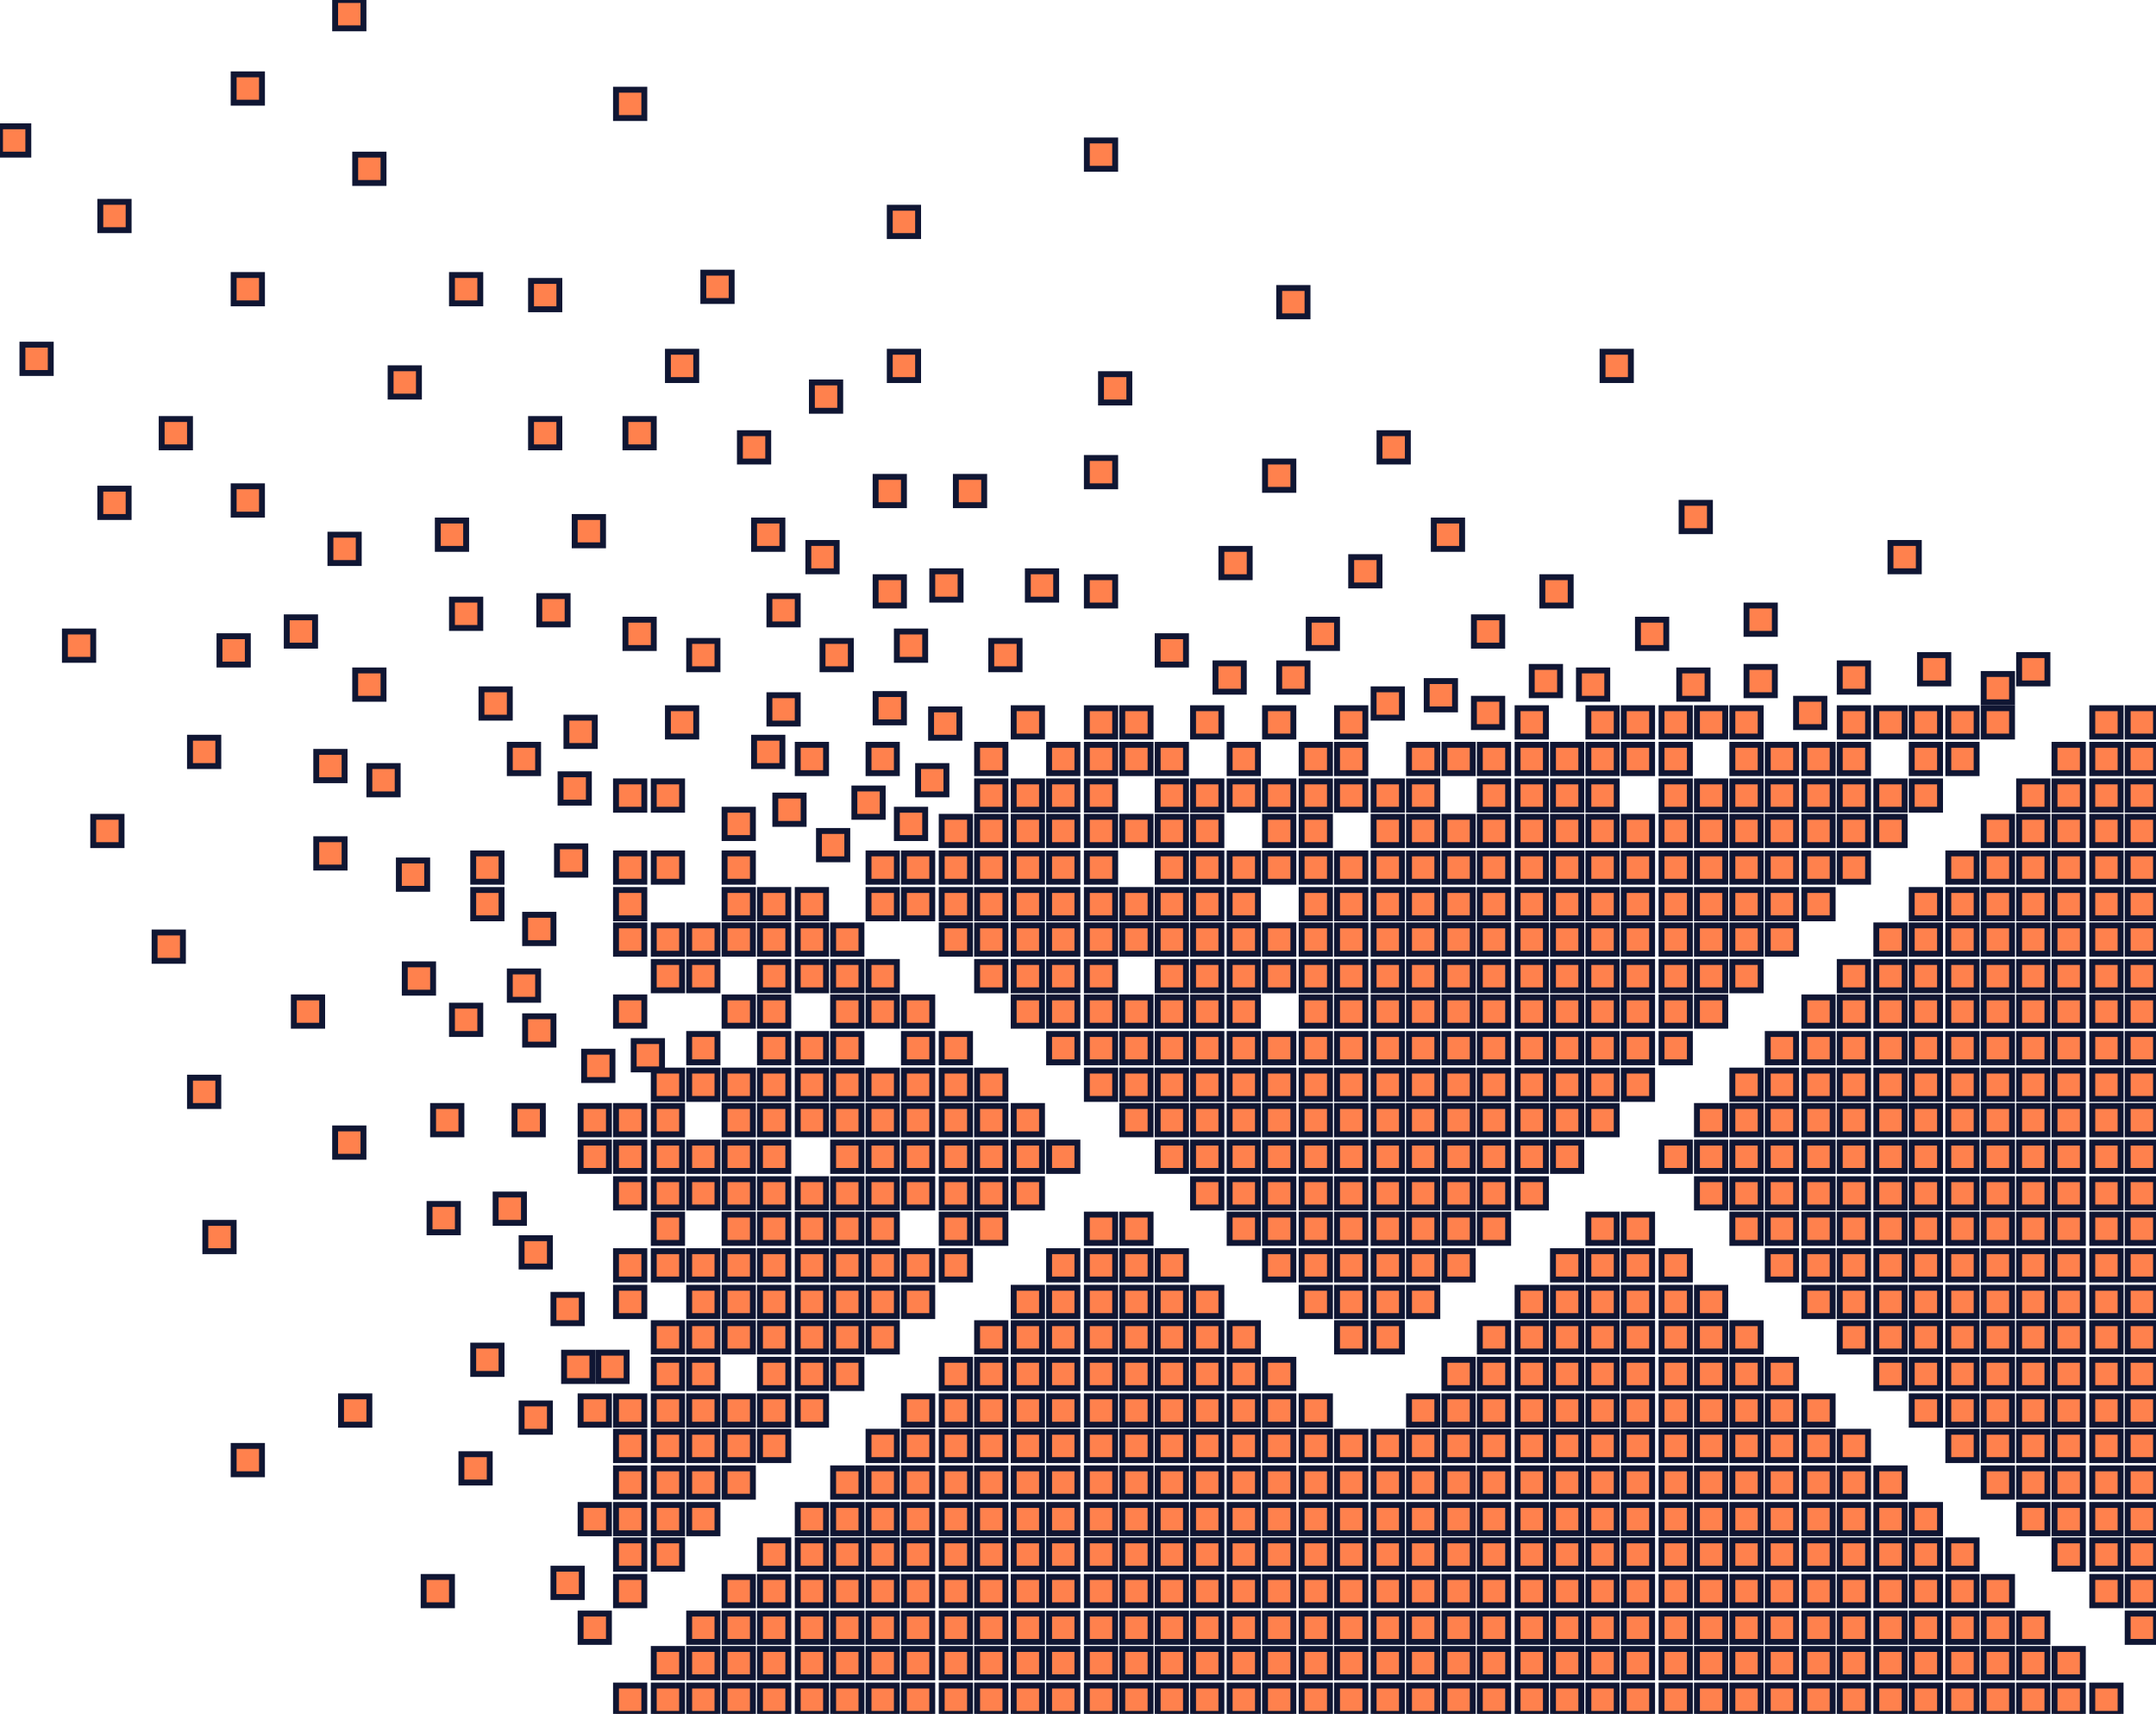 <?xml version="1.0" encoding="utf-8"?>
<!-- Generator: Adobe Illustrator 21.0.2, SVG Export Plug-In . SVG Version: 6.00 Build 0)  -->
<svg version="1.1" id="лідмагніт" xmlns="http://www.w3.org/2000/svg" xmlns:xlink="http://www.w3.org/1999/xlink" x="0px"
	 y="0px" viewBox="0 0 182.7 145.2" style="enable-background:new 0 0 182.7 145.2;" xml:space="preserve">
<style type="text/css">
	.st0{fill:#FF814D;stroke:#101633;stroke-width:0.5;stroke-miterlimit:10;}
</style>
<g>
	<rect x="180.3" y="63.1" class="st0" width="2.4" height="2.4"/>
	<rect x="180.3" y="66.2" class="st0" width="2.4" height="2.4"/>
	<rect x="180.3" y="69.2" class="st0" width="2.4" height="2.4"/>
	<rect x="180.3" y="72.3" class="st0" width="2.4" height="2.4"/>
	<rect x="180.3" y="75.4" class="st0" width="2.4" height="2.4"/>
	<rect x="180.3" y="78.4" class="st0" width="2.4" height="2.4"/>
	<rect x="180.3" y="81.5" class="st0" width="2.4" height="2.4"/>
	<rect x="180.3" y="84.5" class="st0" width="2.4" height="2.4"/>
	<rect x="180.3" y="87.6" class="st0" width="2.4" height="2.4"/>
	<rect x="180.3" y="90.7" class="st0" width="2.4" height="2.4"/>
	<rect x="180.3" y="93.7" class="st0" width="2.4" height="2.4"/>
	<rect x="180.3" y="96.8" class="st0" width="2.4" height="2.4"/>
	<rect x="180.3" y="99.9" class="st0" width="2.4" height="2.4"/>
	<rect x="180.3" y="102.9" class="st0" width="2.4" height="2.4"/>
	<rect x="180.3" y="106" class="st0" width="2.4" height="2.4"/>
	<rect x="180.3" y="109.1" class="st0" width="2.4" height="2.4"/>
	<rect x="180.3" y="112.1" class="st0" width="2.4" height="2.4"/>
	<rect x="180.3" y="115.2" class="st0" width="2.4" height="2.4"/>
	<rect x="180.3" y="118.3" class="st0" width="2.4" height="2.4"/>
	<rect x="180.3" y="121.3" class="st0" width="2.4" height="2.4"/>
	<rect x="180.3" y="124.4" class="st0" width="2.4" height="2.4"/>
	<rect x="180.3" y="127.5" class="st0" width="2.4" height="2.4"/>
	<rect x="180.3" y="130.5" class="st0" width="2.4" height="2.4"/>
	<rect x="180.3" y="133.6" class="st0" width="2.4" height="2.4"/>
	<rect x="180.3" y="136.7" class="st0" width="2.4" height="2.4"/>
	<rect x="180.3" y="60" class="st0" width="2.4" height="2.4"/>
	<rect x="177.3" y="63.1" class="st0" width="2.4" height="2.4"/>
	<rect x="177.3" y="66.2" class="st0" width="2.4" height="2.4"/>
	<rect x="177.3" y="69.2" class="st0" width="2.4" height="2.4"/>
	<rect x="177.3" y="72.3" class="st0" width="2.4" height="2.4"/>
	<rect x="177.3" y="75.4" class="st0" width="2.4" height="2.4"/>
	<rect x="177.3" y="78.4" class="st0" width="2.4" height="2.4"/>
	<rect x="177.3" y="81.5" class="st0" width="2.4" height="2.4"/>
	<rect x="177.3" y="84.5" class="st0" width="2.4" height="2.4"/>
	<rect x="177.3" y="87.6" class="st0" width="2.4" height="2.4"/>
	<rect x="177.3" y="90.7" class="st0" width="2.4" height="2.4"/>
	<rect x="177.3" y="93.7" class="st0" width="2.4" height="2.4"/>
	<rect x="177.3" y="96.8" class="st0" width="2.4" height="2.4"/>
	<rect x="177.3" y="99.9" class="st0" width="2.4" height="2.4"/>
	<rect x="177.3" y="102.9" class="st0" width="2.4" height="2.4"/>
	<rect x="177.3" y="106" class="st0" width="2.4" height="2.4"/>
	<rect x="177.3" y="109.1" class="st0" width="2.4" height="2.4"/>
	<rect x="177.3" y="112.1" class="st0" width="2.4" height="2.4"/>
	<rect x="177.3" y="115.2" class="st0" width="2.4" height="2.4"/>
	<rect x="177.3" y="118.3" class="st0" width="2.4" height="2.4"/>
	<rect x="177.3" y="121.3" class="st0" width="2.4" height="2.4"/>
	<rect x="177.3" y="124.4" class="st0" width="2.4" height="2.4"/>
	<rect x="177.3" y="127.5" class="st0" width="2.4" height="2.4"/>
	<rect x="177.3" y="130.5" class="st0" width="2.4" height="2.4"/>
	<rect x="177.3" y="133.6" class="st0" width="2.4" height="2.4"/>
	<rect x="177.3" y="142.8" class="st0" width="2.4" height="2.4"/>
	<rect x="177.3" y="60" class="st0" width="2.4" height="2.4"/>
	<rect x="174.1" y="63.1" class="st0" width="2.4" height="2.4"/>
	<rect x="174.1" y="66.2" class="st0" width="2.4" height="2.4"/>
	<rect x="174.1" y="69.2" class="st0" width="2.4" height="2.4"/>
	<rect x="174.1" y="72.3" class="st0" width="2.4" height="2.4"/>
	<rect x="174.1" y="75.4" class="st0" width="2.4" height="2.4"/>
	<rect x="174.1" y="78.4" class="st0" width="2.4" height="2.4"/>
	<rect x="174.1" y="81.5" class="st0" width="2.4" height="2.4"/>
	<rect x="174.1" y="84.5" class="st0" width="2.4" height="2.4"/>
	<rect x="174.1" y="87.6" class="st0" width="2.4" height="2.4"/>
	<rect x="174.1" y="90.7" class="st0" width="2.4" height="2.4"/>
	<rect x="174.1" y="93.7" class="st0" width="2.4" height="2.4"/>
	<rect x="174.1" y="96.8" class="st0" width="2.4" height="2.4"/>
	<rect x="174.1" y="99.9" class="st0" width="2.4" height="2.4"/>
	<rect x="174.1" y="102.9" class="st0" width="2.4" height="2.4"/>
	<rect x="174.1" y="106" class="st0" width="2.4" height="2.4"/>
	<rect x="174.1" y="109.1" class="st0" width="2.4" height="2.4"/>
	<rect x="174.1" y="112.1" class="st0" width="2.4" height="2.4"/>
	<rect x="174.1" y="115.2" class="st0" width="2.4" height="2.4"/>
	<rect x="174.1" y="118.3" class="st0" width="2.4" height="2.4"/>
	<rect x="174.1" y="121.3" class="st0" width="2.4" height="2.4"/>
	<rect x="174.1" y="124.4" class="st0" width="2.4" height="2.4"/>
	<rect x="174.1" y="127.5" class="st0" width="2.4" height="2.4"/>
	<rect x="174.1" y="130.5" class="st0" width="2.4" height="2.4"/>
	<rect x="174.1" y="139.7" class="st0" width="2.4" height="2.4"/>
	<rect x="174.1" y="142.8" class="st0" width="2.4" height="2.4"/>
	<rect x="171.1" y="66.2" class="st0" width="2.4" height="2.4"/>
	<rect x="171.1" y="69.2" class="st0" width="2.4" height="2.4"/>
	<rect x="171.1" y="72.3" class="st0" width="2.4" height="2.4"/>
	<rect x="171.1" y="75.4" class="st0" width="2.4" height="2.4"/>
	<rect x="171.1" y="78.4" class="st0" width="2.4" height="2.4"/>
	<rect x="171.1" y="81.5" class="st0" width="2.4" height="2.4"/>
	<rect x="171.1" y="84.5" class="st0" width="2.4" height="2.4"/>
	<rect x="171.1" y="87.6" class="st0" width="2.4" height="2.4"/>
	<rect x="171.1" y="90.7" class="st0" width="2.4" height="2.4"/>
	<rect x="171.1" y="93.7" class="st0" width="2.4" height="2.4"/>
	<rect x="171.1" y="96.8" class="st0" width="2.4" height="2.4"/>
	<rect x="171.1" y="99.9" class="st0" width="2.4" height="2.4"/>
	<rect x="171.1" y="102.9" class="st0" width="2.4" height="2.4"/>
	<rect x="171.1" y="106" class="st0" width="2.4" height="2.4"/>
	<rect x="171.1" y="109.1" class="st0" width="2.4" height="2.4"/>
	<rect x="171.1" y="112.1" class="st0" width="2.4" height="2.4"/>
	<rect x="171.1" y="115.2" class="st0" width="2.4" height="2.4"/>
	<rect x="171.1" y="118.3" class="st0" width="2.4" height="2.4"/>
	<rect x="171.1" y="121.3" class="st0" width="2.4" height="2.4"/>
	<rect x="171.1" y="124.4" class="st0" width="2.4" height="2.4"/>
	<rect x="171.1" y="127.5" class="st0" width="2.4" height="2.4"/>
	<rect x="171.1" y="136.7" class="st0" width="2.4" height="2.4"/>
	<rect x="171.1" y="139.7" class="st0" width="2.4" height="2.4"/>
	<rect x="171.1" y="142.8" class="st0" width="2.4" height="2.4"/>
	<rect x="168.1" y="69.2" class="st0" width="2.4" height="2.4"/>
	<rect x="168.1" y="72.3" class="st0" width="2.4" height="2.4"/>
	<rect x="168.1" y="75.4" class="st0" width="2.4" height="2.4"/>
	<rect x="168.1" y="78.4" class="st0" width="2.4" height="2.4"/>
	<rect x="168.1" y="81.5" class="st0" width="2.4" height="2.4"/>
	<rect x="168.1" y="84.5" class="st0" width="2.4" height="2.4"/>
	<rect x="168.1" y="87.6" class="st0" width="2.4" height="2.4"/>
	<rect x="168.1" y="90.7" class="st0" width="2.4" height="2.4"/>
	<rect x="168.1" y="93.7" class="st0" width="2.4" height="2.4"/>
	<rect x="168.1" y="96.8" class="st0" width="2.4" height="2.4"/>
	<rect x="168.1" y="99.9" class="st0" width="2.4" height="2.4"/>
	<rect x="168.1" y="102.9" class="st0" width="2.4" height="2.4"/>
	<rect x="168.1" y="106" class="st0" width="2.4" height="2.4"/>
	<rect x="168.1" y="109.1" class="st0" width="2.4" height="2.4"/>
	<rect x="168.1" y="112.1" class="st0" width="2.4" height="2.4"/>
	<rect x="168.1" y="115.2" class="st0" width="2.4" height="2.4"/>
	<rect x="168.1" y="118.3" class="st0" width="2.4" height="2.4"/>
	<rect x="168.1" y="121.3" class="st0" width="2.4" height="2.4"/>
	<rect x="168.1" y="124.4" class="st0" width="2.4" height="2.4"/>
	<rect x="168.1" y="133.6" class="st0" width="2.4" height="2.4"/>
	<rect x="168.1" y="136.7" class="st0" width="2.4" height="2.4"/>
	<rect x="168.1" y="139.7" class="st0" width="2.4" height="2.4"/>
	<rect x="168.1" y="142.8" class="st0" width="2.4" height="2.4"/>
	<rect x="168.1" y="60" class="st0" width="2.4" height="2.4"/>
	<rect x="165.1" y="63.1" class="st0" width="2.4" height="2.4"/>
	<rect x="165.1" y="72.3" class="st0" width="2.4" height="2.4"/>
	<rect x="165.1" y="75.4" class="st0" width="2.4" height="2.4"/>
	<rect x="165.1" y="78.4" class="st0" width="2.4" height="2.4"/>
	<rect x="165.1" y="81.5" class="st0" width="2.4" height="2.4"/>
	<rect x="165.1" y="84.5" class="st0" width="2.4" height="2.4"/>
	<rect x="165.1" y="87.6" class="st0" width="2.4" height="2.4"/>
	<rect x="165.1" y="90.7" class="st0" width="2.4" height="2.4"/>
	<rect x="165.1" y="93.7" class="st0" width="2.4" height="2.4"/>
	<rect x="165.1" y="96.8" class="st0" width="2.4" height="2.4"/>
	<rect x="165.1" y="99.9" class="st0" width="2.4" height="2.4"/>
	<rect x="165.1" y="102.9" class="st0" width="2.4" height="2.4"/>
	<rect x="165.1" y="106" class="st0" width="2.4" height="2.4"/>
	<rect x="165.1" y="109.1" class="st0" width="2.4" height="2.4"/>
	<rect x="165.1" y="112.1" class="st0" width="2.4" height="2.4"/>
	<rect x="165.1" y="115.2" class="st0" width="2.4" height="2.4"/>
	<rect x="165.1" y="118.3" class="st0" width="2.4" height="2.4"/>
	<rect x="165.1" y="121.3" class="st0" width="2.4" height="2.4"/>
	<rect x="165.1" y="130.5" class="st0" width="2.4" height="2.4"/>
	<rect x="165.1" y="133.6" class="st0" width="2.4" height="2.4"/>
	<rect x="165.1" y="136.7" class="st0" width="2.4" height="2.4"/>
	<rect x="165.1" y="139.7" class="st0" width="2.4" height="2.4"/>
	<rect x="165.1" y="142.8" class="st0" width="2.4" height="2.4"/>
	<rect x="165.1" y="60" class="st0" width="2.4" height="2.4"/>
	<rect x="162" y="63.1" class="st0" width="2.4" height="2.4"/>
	<rect x="162" y="66.2" class="st0" width="2.4" height="2.4"/>
	<rect x="162" y="75.4" class="st0" width="2.4" height="2.4"/>
	<rect x="162" y="78.4" class="st0" width="2.4" height="2.4"/>
	<rect x="162" y="81.5" class="st0" width="2.4" height="2.4"/>
	<rect x="162" y="84.5" class="st0" width="2.4" height="2.4"/>
	<rect x="162" y="87.6" class="st0" width="2.4" height="2.4"/>
	<rect x="162" y="90.7" class="st0" width="2.4" height="2.4"/>
	<rect x="162" y="93.7" class="st0" width="2.4" height="2.4"/>
	<rect x="162" y="96.8" class="st0" width="2.4" height="2.4"/>
	<rect x="162" y="99.9" class="st0" width="2.4" height="2.4"/>
	<rect x="162" y="102.9" class="st0" width="2.4" height="2.4"/>
	<rect x="162" y="106" class="st0" width="2.4" height="2.4"/>
	<rect x="162" y="109.1" class="st0" width="2.4" height="2.4"/>
	<rect x="162" y="112.1" class="st0" width="2.4" height="2.4"/>
	<rect x="162" y="115.2" class="st0" width="2.4" height="2.4"/>
	<rect x="162" y="118.3" class="st0" width="2.4" height="2.4"/>
	<rect x="162" y="127.5" class="st0" width="2.4" height="2.4"/>
	<rect x="162" y="130.5" class="st0" width="2.4" height="2.4"/>
	<rect x="162" y="133.6" class="st0" width="2.4" height="2.4"/>
	<rect x="162" y="136.7" class="st0" width="2.4" height="2.4"/>
	<rect x="162" y="139.7" class="st0" width="2.4" height="2.4"/>
	<rect x="162" y="142.8" class="st0" width="2.4" height="2.4"/>
	<rect x="162" y="60" class="st0" width="2.4" height="2.4"/>
	<rect x="171.1" y="55.5" class="st0" width="2.4" height="2.4"/>
	<rect x="159" y="66.2" class="st0" width="2.4" height="2.4"/>
	<rect x="159" y="69.2" class="st0" width="2.4" height="2.4"/>
	<rect x="159" y="78.4" class="st0" width="2.4" height="2.4"/>
	<rect x="159" y="81.5" class="st0" width="2.4" height="2.4"/>
	<rect x="159" y="84.5" class="st0" width="2.4" height="2.4"/>
	<rect x="159" y="87.6" class="st0" width="2.4" height="2.4"/>
	<rect x="159" y="90.7" class="st0" width="2.4" height="2.4"/>
	<rect x="159" y="93.7" class="st0" width="2.4" height="2.4"/>
	<rect x="159" y="96.8" class="st0" width="2.4" height="2.4"/>
	<rect x="159" y="99.9" class="st0" width="2.4" height="2.4"/>
	<rect x="159" y="102.9" class="st0" width="2.4" height="2.4"/>
	<rect x="159" y="106" class="st0" width="2.4" height="2.4"/>
	<rect x="159" y="109.1" class="st0" width="2.4" height="2.4"/>
	<rect x="159" y="112.1" class="st0" width="2.4" height="2.4"/>
	<rect x="159" y="115.2" class="st0" width="2.4" height="2.4"/>
	<rect x="159" y="124.4" class="st0" width="2.4" height="2.4"/>
	<rect x="159" y="127.5" class="st0" width="2.4" height="2.4"/>
	<rect x="159" y="130.5" class="st0" width="2.4" height="2.4"/>
	<rect x="159" y="133.6" class="st0" width="2.4" height="2.4"/>
	<rect x="159" y="136.7" class="st0" width="2.4" height="2.4"/>
	<rect x="159" y="139.7" class="st0" width="2.4" height="2.4"/>
	<rect x="159" y="142.8" class="st0" width="2.4" height="2.4"/>
	<rect x="159" y="60" class="st0" width="2.4" height="2.4"/>
	<rect x="155.9" y="63.1" class="st0" width="2.4" height="2.4"/>
	<rect x="155.9" y="66.2" class="st0" width="2.4" height="2.4"/>
	<rect x="155.9" y="69.2" class="st0" width="2.4" height="2.4"/>
	<rect x="155.9" y="72.3" class="st0" width="2.4" height="2.4"/>
	<rect x="155.9" y="81.5" class="st0" width="2.4" height="2.4"/>
	<rect x="155.9" y="84.5" class="st0" width="2.4" height="2.4"/>
	<rect x="155.9" y="87.6" class="st0" width="2.4" height="2.4"/>
	<rect x="155.9" y="90.7" class="st0" width="2.4" height="2.4"/>
	<rect x="155.9" y="93.7" class="st0" width="2.4" height="2.4"/>
	<rect x="155.9" y="96.8" class="st0" width="2.4" height="2.4"/>
	<rect x="155.9" y="99.9" class="st0" width="2.4" height="2.4"/>
	<rect x="155.9" y="102.9" class="st0" width="2.4" height="2.4"/>
	<rect x="155.9" y="106" class="st0" width="2.4" height="2.4"/>
	<rect x="155.9" y="109.1" class="st0" width="2.4" height="2.4"/>
	<rect x="155.9" y="112.1" class="st0" width="2.4" height="2.4"/>
	<rect x="155.9" y="121.3" class="st0" width="2.4" height="2.4"/>
	<rect x="155.9" y="124.4" class="st0" width="2.4" height="2.4"/>
	<rect x="155.9" y="127.5" class="st0" width="2.4" height="2.4"/>
	<rect x="155.9" y="130.5" class="st0" width="2.4" height="2.4"/>
	<rect x="155.9" y="133.6" class="st0" width="2.4" height="2.4"/>
	<rect x="155.9" y="136.7" class="st0" width="2.4" height="2.4"/>
	<rect x="155.9" y="139.7" class="st0" width="2.4" height="2.4"/>
	<rect x="155.9" y="142.8" class="st0" width="2.4" height="2.4"/>
	<rect x="155.9" y="60" class="st0" width="2.4" height="2.4"/>
	<rect x="152.9" y="63.1" class="st0" width="2.4" height="2.4"/>
	<rect x="152.9" y="66.2" class="st0" width="2.4" height="2.4"/>
	<rect x="152.9" y="69.2" class="st0" width="2.4" height="2.4"/>
	<rect x="152.9" y="72.3" class="st0" width="2.4" height="2.4"/>
	<rect x="152.9" y="75.4" class="st0" width="2.4" height="2.4"/>
	<rect x="152.9" y="84.5" class="st0" width="2.4" height="2.4"/>
	<rect x="152.9" y="87.6" class="st0" width="2.4" height="2.4"/>
	<rect x="152.9" y="90.7" class="st0" width="2.4" height="2.4"/>
	<rect x="152.9" y="93.7" class="st0" width="2.4" height="2.4"/>
	<rect x="152.9" y="96.8" class="st0" width="2.4" height="2.4"/>
	<rect x="152.9" y="99.9" class="st0" width="2.4" height="2.4"/>
	<rect x="152.9" y="102.9" class="st0" width="2.4" height="2.4"/>
	<rect x="152.9" y="106" class="st0" width="2.4" height="2.4"/>
	<rect x="152.9" y="109.1" class="st0" width="2.4" height="2.4"/>
	<rect x="152.9" y="118.3" class="st0" width="2.4" height="2.4"/>
	<rect x="152.9" y="121.3" class="st0" width="2.4" height="2.4"/>
	<rect x="152.9" y="124.4" class="st0" width="2.4" height="2.4"/>
	<rect x="152.9" y="127.5" class="st0" width="2.4" height="2.4"/>
	<rect x="152.9" y="130.5" class="st0" width="2.4" height="2.4"/>
	<rect x="152.9" y="133.6" class="st0" width="2.4" height="2.4"/>
	<rect x="152.9" y="136.7" class="st0" width="2.4" height="2.4"/>
	<rect x="152.9" y="139.7" class="st0" width="2.4" height="2.4"/>
	<rect x="152.9" y="142.8" class="st0" width="2.4" height="2.4"/>
	<rect x="152.2" y="59.2" class="st0" width="2.4" height="2.4"/>
	<rect x="149.8" y="63.1" class="st0" width="2.4" height="2.4"/>
	<rect x="149.8" y="66.2" class="st0" width="2.4" height="2.4"/>
	<rect x="149.8" y="69.2" class="st0" width="2.4" height="2.4"/>
	<rect x="149.8" y="72.3" class="st0" width="2.4" height="2.4"/>
	<rect x="149.8" y="75.4" class="st0" width="2.4" height="2.4"/>
	<rect x="149.8" y="78.4" class="st0" width="2.4" height="2.4"/>
	<rect x="149.8" y="87.6" class="st0" width="2.4" height="2.4"/>
	<rect x="149.8" y="90.7" class="st0" width="2.4" height="2.4"/>
	<rect x="149.8" y="93.7" class="st0" width="2.4" height="2.4"/>
	<rect x="149.8" y="96.8" class="st0" width="2.4" height="2.4"/>
	<rect x="149.8" y="99.9" class="st0" width="2.4" height="2.4"/>
	<rect x="149.8" y="102.9" class="st0" width="2.4" height="2.4"/>
	<rect x="149.8" y="106" class="st0" width="2.4" height="2.4"/>
	<rect x="149.8" y="115.2" class="st0" width="2.4" height="2.4"/>
	<rect x="149.8" y="118.3" class="st0" width="2.4" height="2.4"/>
	<rect x="149.8" y="121.3" class="st0" width="2.4" height="2.4"/>
	<rect x="149.8" y="124.4" class="st0" width="2.4" height="2.4"/>
	<rect x="149.8" y="127.5" class="st0" width="2.4" height="2.4"/>
	<rect x="149.8" y="130.5" class="st0" width="2.4" height="2.4"/>
	<rect x="149.8" y="133.6" class="st0" width="2.4" height="2.4"/>
	<rect x="149.8" y="136.7" class="st0" width="2.4" height="2.4"/>
	<rect x="149.8" y="139.7" class="st0" width="2.4" height="2.4"/>
	<rect x="149.8" y="142.8" class="st0" width="2.4" height="2.4"/>
	<rect x="155.9" y="56.2" class="st0" width="2.4" height="2.4"/>
	<rect x="146.8" y="63.1" class="st0" width="2.4" height="2.4"/>
	<rect x="146.8" y="66.2" class="st0" width="2.4" height="2.4"/>
	<rect x="146.8" y="69.2" class="st0" width="2.4" height="2.4"/>
	<rect x="146.8" y="72.3" class="st0" width="2.4" height="2.4"/>
	<rect x="146.8" y="75.4" class="st0" width="2.4" height="2.4"/>
	<rect x="146.8" y="78.4" class="st0" width="2.4" height="2.4"/>
	<rect x="146.8" y="81.5" class="st0" width="2.4" height="2.4"/>
	<rect x="146.8" y="90.7" class="st0" width="2.4" height="2.4"/>
	<rect x="146.8" y="93.7" class="st0" width="2.4" height="2.4"/>
	<rect x="146.8" y="96.8" class="st0" width="2.4" height="2.4"/>
	<rect x="146.8" y="99.9" class="st0" width="2.4" height="2.4"/>
	<rect x="146.8" y="102.9" class="st0" width="2.4" height="2.4"/>
	<rect x="146.8" y="112.1" class="st0" width="2.4" height="2.4"/>
	<rect x="146.8" y="115.2" class="st0" width="2.4" height="2.4"/>
	<rect x="146.8" y="118.3" class="st0" width="2.4" height="2.4"/>
	<rect x="146.8" y="121.3" class="st0" width="2.4" height="2.4"/>
	<rect x="146.8" y="124.4" class="st0" width="2.4" height="2.4"/>
	<rect x="146.8" y="127.5" class="st0" width="2.4" height="2.4"/>
	<rect x="146.8" y="130.5" class="st0" width="2.4" height="2.4"/>
	<rect x="146.8" y="133.6" class="st0" width="2.4" height="2.4"/>
	<rect x="146.8" y="136.7" class="st0" width="2.4" height="2.4"/>
	<rect x="146.8" y="139.7" class="st0" width="2.4" height="2.4"/>
	<rect x="146.8" y="142.8" class="st0" width="2.4" height="2.4"/>
	<rect x="146.8" y="60" class="st0" width="2.4" height="2.4"/>
	<rect x="162.7" y="55.5" class="st0" width="2.4" height="2.4"/>
	<rect x="143.8" y="66.2" class="st0" width="2.4" height="2.4"/>
	<rect x="143.8" y="69.2" class="st0" width="2.4" height="2.4"/>
	<rect x="143.8" y="72.3" class="st0" width="2.4" height="2.4"/>
	<rect x="143.8" y="75.4" class="st0" width="2.4" height="2.4"/>
	<rect x="143.8" y="78.4" class="st0" width="2.4" height="2.4"/>
	<rect x="143.8" y="81.5" class="st0" width="2.4" height="2.4"/>
	<rect x="143.8" y="84.5" class="st0" width="2.4" height="2.4"/>
	<rect x="143.8" y="93.7" class="st0" width="2.4" height="2.4"/>
	<rect x="143.8" y="96.8" class="st0" width="2.4" height="2.4"/>
	<rect x="143.8" y="99.9" class="st0" width="2.4" height="2.4"/>
	<rect x="143.8" y="109.1" class="st0" width="2.4" height="2.4"/>
	<rect x="143.8" y="112.1" class="st0" width="2.4" height="2.4"/>
	<rect x="143.8" y="115.2" class="st0" width="2.4" height="2.4"/>
	<rect x="143.8" y="118.3" class="st0" width="2.4" height="2.4"/>
	<rect x="143.8" y="121.3" class="st0" width="2.4" height="2.4"/>
	<rect x="143.8" y="124.4" class="st0" width="2.4" height="2.4"/>
	<rect x="143.8" y="127.5" class="st0" width="2.4" height="2.4"/>
	<rect x="143.8" y="130.5" class="st0" width="2.4" height="2.4"/>
	<rect x="143.8" y="133.6" class="st0" width="2.4" height="2.4"/>
	<rect x="143.8" y="136.7" class="st0" width="2.4" height="2.4"/>
	<rect x="143.8" y="139.7" class="st0" width="2.4" height="2.4"/>
	<rect x="143.8" y="142.8" class="st0" width="2.4" height="2.4"/>
	<rect x="143.8" y="60" class="st0" width="2.4" height="2.4"/>
	<rect x="140.8" y="63.1" class="st0" width="2.4" height="2.4"/>
	<rect x="140.8" y="66.2" class="st0" width="2.4" height="2.4"/>
	<rect x="140.8" y="69.2" class="st0" width="2.4" height="2.4"/>
	<rect x="140.8" y="72.3" class="st0" width="2.4" height="2.4"/>
	<rect x="140.8" y="75.4" class="st0" width="2.4" height="2.4"/>
	<rect x="140.8" y="78.4" class="st0" width="2.4" height="2.4"/>
	<rect x="140.8" y="81.5" class="st0" width="2.4" height="2.4"/>
	<rect x="140.8" y="84.5" class="st0" width="2.4" height="2.4"/>
	<rect x="140.8" y="87.6" class="st0" width="2.4" height="2.4"/>
	<rect x="140.8" y="96.8" class="st0" width="2.4" height="2.4"/>
	<rect x="140.8" y="106" class="st0" width="2.4" height="2.4"/>
	<rect x="140.8" y="109.1" class="st0" width="2.4" height="2.4"/>
	<rect x="140.8" y="112.1" class="st0" width="2.4" height="2.4"/>
	<rect x="140.8" y="115.2" class="st0" width="2.4" height="2.4"/>
	<rect x="140.8" y="118.3" class="st0" width="2.4" height="2.4"/>
	<rect x="140.8" y="121.3" class="st0" width="2.4" height="2.4"/>
	<rect x="140.8" y="124.4" class="st0" width="2.4" height="2.4"/>
	<rect x="140.8" y="127.5" class="st0" width="2.4" height="2.4"/>
	<rect x="140.8" y="130.5" class="st0" width="2.4" height="2.4"/>
	<rect x="140.8" y="133.6" class="st0" width="2.4" height="2.4"/>
	<rect x="140.8" y="136.7" class="st0" width="2.4" height="2.4"/>
	<rect x="140.8" y="139.7" class="st0" width="2.4" height="2.4"/>
	<rect x="140.8" y="142.8" class="st0" width="2.4" height="2.4"/>
	<rect x="140.8" y="60" class="st0" width="2.4" height="2.4"/>
	<rect x="137.6" y="63.1" class="st0" width="2.4" height="2.4"/>
	<rect x="168.1" y="57.1" class="st0" width="2.4" height="2.4"/>
	<rect x="137.6" y="69.2" class="st0" width="2.4" height="2.4"/>
	<rect x="137.6" y="72.3" class="st0" width="2.4" height="2.4"/>
	<rect x="137.6" y="75.4" class="st0" width="2.4" height="2.4"/>
	<rect x="137.6" y="78.4" class="st0" width="2.4" height="2.4"/>
	<rect x="137.6" y="81.5" class="st0" width="2.4" height="2.4"/>
	<rect x="137.6" y="84.5" class="st0" width="2.4" height="2.4"/>
	<rect x="137.6" y="87.6" class="st0" width="2.4" height="2.4"/>
	<rect x="137.6" y="90.7" class="st0" width="2.4" height="2.4"/>
	<rect x="137.6" y="102.9" class="st0" width="2.4" height="2.4"/>
	<rect x="137.6" y="106" class="st0" width="2.4" height="2.4"/>
	<rect x="137.6" y="109.1" class="st0" width="2.4" height="2.4"/>
	<rect x="137.6" y="112.1" class="st0" width="2.4" height="2.4"/>
	<rect x="137.6" y="115.2" class="st0" width="2.4" height="2.4"/>
	<rect x="137.6" y="118.3" class="st0" width="2.4" height="2.4"/>
	<rect x="137.6" y="121.3" class="st0" width="2.4" height="2.4"/>
	<rect x="137.6" y="124.4" class="st0" width="2.4" height="2.4"/>
	<rect x="137.6" y="127.5" class="st0" width="2.4" height="2.4"/>
	<rect x="137.6" y="130.5" class="st0" width="2.4" height="2.4"/>
	<rect x="137.6" y="133.6" class="st0" width="2.4" height="2.4"/>
	<rect x="137.6" y="136.7" class="st0" width="2.4" height="2.4"/>
	<rect x="137.6" y="139.7" class="st0" width="2.4" height="2.4"/>
	<rect x="137.6" y="142.8" class="st0" width="2.4" height="2.4"/>
	<rect x="137.6" y="60" class="st0" width="2.4" height="2.4"/>
	<rect x="134.6" y="63.1" class="st0" width="2.4" height="2.4"/>
	<rect x="134.6" y="66.2" class="st0" width="2.4" height="2.4"/>
	<rect x="134.6" y="69.2" class="st0" width="2.4" height="2.4"/>
	<rect x="134.6" y="72.3" class="st0" width="2.4" height="2.4"/>
	<rect x="134.6" y="75.4" class="st0" width="2.4" height="2.4"/>
	<rect x="134.6" y="78.4" class="st0" width="2.4" height="2.4"/>
	<rect x="134.6" y="81.5" class="st0" width="2.4" height="2.4"/>
	<rect x="134.6" y="84.5" class="st0" width="2.4" height="2.4"/>
	<rect x="134.6" y="87.6" class="st0" width="2.4" height="2.4"/>
	<rect x="134.6" y="90.7" class="st0" width="2.4" height="2.4"/>
	<rect x="134.6" y="93.7" class="st0" width="2.4" height="2.4"/>
	<rect x="134.6" y="102.9" class="st0" width="2.4" height="2.4"/>
	<rect x="134.6" y="106" class="st0" width="2.4" height="2.4"/>
	<rect x="134.6" y="109.1" class="st0" width="2.4" height="2.4"/>
	<rect x="134.6" y="112.1" class="st0" width="2.4" height="2.4"/>
	<rect x="134.6" y="115.2" class="st0" width="2.4" height="2.4"/>
	<rect x="134.6" y="118.3" class="st0" width="2.4" height="2.4"/>
	<rect x="134.6" y="121.3" class="st0" width="2.4" height="2.4"/>
	<rect x="134.6" y="124.4" class="st0" width="2.4" height="2.4"/>
	<rect x="134.6" y="127.5" class="st0" width="2.4" height="2.4"/>
	<rect x="134.6" y="130.5" class="st0" width="2.4" height="2.4"/>
	<rect x="134.6" y="133.6" class="st0" width="2.4" height="2.4"/>
	<rect x="134.6" y="136.7" class="st0" width="2.4" height="2.4"/>
	<rect x="134.6" y="139.7" class="st0" width="2.4" height="2.4"/>
	<rect x="134.6" y="142.8" class="st0" width="2.4" height="2.4"/>
	<rect x="134.6" y="60" class="st0" width="2.4" height="2.4"/>
	<rect x="131.6" y="63.1" class="st0" width="2.4" height="2.4"/>
	<rect x="131.6" y="66.2" class="st0" width="2.4" height="2.4"/>
	<rect x="131.6" y="69.2" class="st0" width="2.4" height="2.4"/>
	<rect x="131.6" y="72.3" class="st0" width="2.4" height="2.4"/>
	<rect x="131.6" y="75.4" class="st0" width="2.4" height="2.4"/>
	<rect x="131.6" y="78.4" class="st0" width="2.4" height="2.4"/>
	<rect x="131.6" y="81.5" class="st0" width="2.4" height="2.4"/>
	<rect x="131.6" y="84.5" class="st0" width="2.4" height="2.4"/>
	<rect x="131.6" y="87.6" class="st0" width="2.4" height="2.4"/>
	<rect x="131.6" y="90.7" class="st0" width="2.4" height="2.4"/>
	<rect x="131.6" y="93.7" class="st0" width="2.4" height="2.4"/>
	<rect x="131.6" y="96.8" class="st0" width="2.4" height="2.4"/>
	<rect x="131.6" y="106" class="st0" width="2.4" height="2.4"/>
	<rect x="131.6" y="109.1" class="st0" width="2.4" height="2.4"/>
	<rect x="131.6" y="112.1" class="st0" width="2.4" height="2.4"/>
	<rect x="131.6" y="115.2" class="st0" width="2.4" height="2.4"/>
	<rect x="131.6" y="118.3" class="st0" width="2.4" height="2.4"/>
	<rect x="131.6" y="121.3" class="st0" width="2.4" height="2.4"/>
	<rect x="131.6" y="124.4" class="st0" width="2.4" height="2.4"/>
	<rect x="131.6" y="127.5" class="st0" width="2.4" height="2.4"/>
	<rect x="131.6" y="130.5" class="st0" width="2.4" height="2.4"/>
	<rect x="131.6" y="133.6" class="st0" width="2.4" height="2.4"/>
	<rect x="131.6" y="136.7" class="st0" width="2.4" height="2.4"/>
	<rect x="131.6" y="139.7" class="st0" width="2.4" height="2.4"/>
	<rect x="131.6" y="142.8" class="st0" width="2.4" height="2.4"/>
	<rect x="133.8" y="56.8" class="st0" width="2.4" height="2.4"/>
	<rect x="128.6" y="63.1" class="st0" width="2.4" height="2.4"/>
	<rect x="128.6" y="66.2" class="st0" width="2.4" height="2.4"/>
	<rect x="128.6" y="69.2" class="st0" width="2.4" height="2.4"/>
	<rect x="128.6" y="72.3" class="st0" width="2.4" height="2.4"/>
	<rect x="128.6" y="75.4" class="st0" width="2.4" height="2.4"/>
	<rect x="128.6" y="78.4" class="st0" width="2.4" height="2.4"/>
	<rect x="128.6" y="81.5" class="st0" width="2.4" height="2.4"/>
	<rect x="128.6" y="84.5" class="st0" width="2.4" height="2.4"/>
	<rect x="128.6" y="87.6" class="st0" width="2.4" height="2.4"/>
	<rect x="128.6" y="90.7" class="st0" width="2.4" height="2.4"/>
	<rect x="128.6" y="93.7" class="st0" width="2.4" height="2.4"/>
	<rect x="128.6" y="96.8" class="st0" width="2.4" height="2.4"/>
	<rect x="128.6" y="99.9" class="st0" width="2.4" height="2.4"/>
	<rect x="128.6" y="109.1" class="st0" width="2.4" height="2.4"/>
	<rect x="128.6" y="112.1" class="st0" width="2.4" height="2.4"/>
	<rect x="128.6" y="115.2" class="st0" width="2.4" height="2.4"/>
	<rect x="128.6" y="118.3" class="st0" width="2.4" height="2.4"/>
	<rect x="128.6" y="121.3" class="st0" width="2.4" height="2.4"/>
	<rect x="128.6" y="124.4" class="st0" width="2.4" height="2.4"/>
	<rect x="128.6" y="127.5" class="st0" width="2.4" height="2.4"/>
	<rect x="128.6" y="130.5" class="st0" width="2.4" height="2.4"/>
	<rect x="128.6" y="133.6" class="st0" width="2.4" height="2.4"/>
	<rect x="128.6" y="136.7" class="st0" width="2.4" height="2.4"/>
	<rect x="128.6" y="139.7" class="st0" width="2.4" height="2.4"/>
	<rect x="128.6" y="142.8" class="st0" width="2.4" height="2.4"/>
	<rect x="128.6" y="60" class="st0" width="2.4" height="2.4"/>
	<rect x="125.4" y="63.1" class="st0" width="2.4" height="2.4"/>
	<rect x="125.4" y="66.2" class="st0" width="2.4" height="2.4"/>
	<rect x="125.4" y="69.2" class="st0" width="2.4" height="2.4"/>
	<rect x="125.4" y="72.3" class="st0" width="2.4" height="2.4"/>
	<rect x="125.4" y="75.4" class="st0" width="2.4" height="2.4"/>
	<rect x="125.4" y="78.4" class="st0" width="2.4" height="2.4"/>
	<rect x="125.4" y="81.5" class="st0" width="2.4" height="2.4"/>
	<rect x="125.4" y="84.5" class="st0" width="2.4" height="2.4"/>
	<rect x="125.4" y="87.6" class="st0" width="2.4" height="2.4"/>
	<rect x="125.4" y="90.7" class="st0" width="2.4" height="2.4"/>
	<rect x="125.4" y="93.7" class="st0" width="2.4" height="2.4"/>
	<rect x="125.4" y="96.8" class="st0" width="2.4" height="2.4"/>
	<rect x="125.4" y="99.9" class="st0" width="2.4" height="2.4"/>
	<rect x="125.4" y="102.9" class="st0" width="2.4" height="2.4"/>
	<rect x="125.4" y="112.1" class="st0" width="2.4" height="2.4"/>
	<rect x="125.4" y="115.2" class="st0" width="2.4" height="2.4"/>
	<rect x="125.4" y="118.3" class="st0" width="2.4" height="2.4"/>
	<rect x="125.4" y="121.3" class="st0" width="2.4" height="2.4"/>
	<rect x="125.4" y="124.4" class="st0" width="2.4" height="2.4"/>
	<rect x="125.4" y="127.5" class="st0" width="2.4" height="2.4"/>
	<rect x="125.4" y="130.5" class="st0" width="2.4" height="2.4"/>
	<rect x="125.4" y="133.6" class="st0" width="2.4" height="2.4"/>
	<rect x="125.4" y="136.7" class="st0" width="2.4" height="2.4"/>
	<rect x="125.4" y="139.7" class="st0" width="2.4" height="2.4"/>
	<rect x="125.4" y="142.8" class="st0" width="2.4" height="2.4"/>
	<rect x="129.8" y="56.5" class="st0" width="2.4" height="2.4"/>
	<rect x="122.4" y="63.1" class="st0" width="2.4" height="2.4"/>
	<rect x="142.3" y="56.8" class="st0" width="2.4" height="2.4"/>
	<rect x="122.4" y="69.2" class="st0" width="2.4" height="2.4"/>
	<rect x="122.4" y="72.3" class="st0" width="2.4" height="2.4"/>
	<rect x="122.4" y="75.4" class="st0" width="2.4" height="2.4"/>
	<rect x="122.4" y="78.4" class="st0" width="2.4" height="2.4"/>
	<rect x="122.4" y="81.5" class="st0" width="2.4" height="2.4"/>
	<rect x="122.4" y="84.5" class="st0" width="2.4" height="2.4"/>
	<rect x="122.4" y="87.6" class="st0" width="2.4" height="2.4"/>
	<rect x="122.4" y="90.7" class="st0" width="2.4" height="2.4"/>
	<rect x="122.4" y="93.7" class="st0" width="2.4" height="2.4"/>
	<rect x="122.4" y="96.8" class="st0" width="2.4" height="2.4"/>
	<rect x="122.4" y="99.9" class="st0" width="2.4" height="2.4"/>
	<rect x="122.4" y="102.9" class="st0" width="2.4" height="2.4"/>
	<rect x="122.4" y="106" class="st0" width="2.4" height="2.4"/>
	<rect x="122.4" y="115.2" class="st0" width="2.4" height="2.4"/>
	<rect x="122.4" y="118.3" class="st0" width="2.4" height="2.4"/>
	<rect x="122.4" y="121.3" class="st0" width="2.4" height="2.4"/>
	<rect x="122.4" y="124.4" class="st0" width="2.4" height="2.4"/>
	<rect x="122.4" y="127.5" class="st0" width="2.4" height="2.4"/>
	<rect x="122.4" y="130.5" class="st0" width="2.4" height="2.4"/>
	<rect x="122.4" y="133.6" class="st0" width="2.4" height="2.4"/>
	<rect x="122.4" y="136.7" class="st0" width="2.4" height="2.4"/>
	<rect x="122.4" y="139.7" class="st0" width="2.4" height="2.4"/>
	<rect x="122.4" y="142.8" class="st0" width="2.4" height="2.4"/>
	<rect x="124.9" y="59.2" class="st0" width="2.4" height="2.4"/>
	<rect x="119.4" y="63.1" class="st0" width="2.4" height="2.4"/>
	<rect x="119.4" y="66.2" class="st0" width="2.4" height="2.4"/>
	<rect x="119.4" y="69.2" class="st0" width="2.4" height="2.4"/>
	<rect x="119.4" y="72.3" class="st0" width="2.4" height="2.4"/>
	<rect x="119.4" y="75.4" class="st0" width="2.4" height="2.4"/>
	<rect x="119.4" y="78.4" class="st0" width="2.4" height="2.4"/>
	<rect x="119.4" y="81.5" class="st0" width="2.4" height="2.4"/>
	<rect x="119.4" y="84.5" class="st0" width="2.4" height="2.4"/>
	<rect x="119.4" y="87.6" class="st0" width="2.4" height="2.4"/>
	<rect x="119.4" y="90.7" class="st0" width="2.4" height="2.4"/>
	<rect x="119.4" y="93.7" class="st0" width="2.4" height="2.4"/>
	<rect x="119.4" y="96.8" class="st0" width="2.4" height="2.4"/>
	<rect x="119.4" y="99.9" class="st0" width="2.4" height="2.4"/>
	<rect x="119.4" y="102.9" class="st0" width="2.4" height="2.4"/>
	<rect x="119.4" y="106" class="st0" width="2.4" height="2.4"/>
	<rect x="119.4" y="109.1" class="st0" width="2.4" height="2.4"/>
	<rect x="119.4" y="118.3" class="st0" width="2.4" height="2.4"/>
	<rect x="119.4" y="121.3" class="st0" width="2.4" height="2.4"/>
	<rect x="119.4" y="124.4" class="st0" width="2.4" height="2.4"/>
	<rect x="119.4" y="127.5" class="st0" width="2.4" height="2.4"/>
	<rect x="119.4" y="130.5" class="st0" width="2.4" height="2.4"/>
	<rect x="119.4" y="133.6" class="st0" width="2.4" height="2.4"/>
	<rect x="119.4" y="136.7" class="st0" width="2.4" height="2.4"/>
	<rect x="119.4" y="139.7" class="st0" width="2.4" height="2.4"/>
	<rect x="119.4" y="142.8" class="st0" width="2.4" height="2.4"/>
	<rect x="120.9" y="57.7" class="st0" width="2.4" height="2.4"/>
	<rect x="130.7" y="48.9" class="st0" width="2.4" height="2.4"/>
	<rect x="116.4" y="66.2" class="st0" width="2.4" height="2.4"/>
	<rect x="116.4" y="69.2" class="st0" width="2.4" height="2.4"/>
	<rect x="116.4" y="72.3" class="st0" width="2.4" height="2.4"/>
	<rect x="116.4" y="75.4" class="st0" width="2.4" height="2.4"/>
	<rect x="116.4" y="78.4" class="st0" width="2.4" height="2.4"/>
	<rect x="116.4" y="81.5" class="st0" width="2.4" height="2.4"/>
	<rect x="116.4" y="84.5" class="st0" width="2.4" height="2.4"/>
	<rect x="116.4" y="87.6" class="st0" width="2.4" height="2.4"/>
	<rect x="116.4" y="90.7" class="st0" width="2.4" height="2.4"/>
	<rect x="116.4" y="93.7" class="st0" width="2.4" height="2.4"/>
	<rect x="116.4" y="96.8" class="st0" width="2.4" height="2.4"/>
	<rect x="116.4" y="99.9" class="st0" width="2.4" height="2.4"/>
	<rect x="116.4" y="102.9" class="st0" width="2.4" height="2.4"/>
	<rect x="116.4" y="106" class="st0" width="2.4" height="2.4"/>
	<rect x="116.4" y="109.1" class="st0" width="2.4" height="2.4"/>
	<rect x="116.4" y="112.1" class="st0" width="2.4" height="2.4"/>
	<rect x="116.4" y="121.3" class="st0" width="2.4" height="2.4"/>
	<rect x="116.4" y="124.4" class="st0" width="2.4" height="2.4"/>
	<rect x="116.4" y="127.5" class="st0" width="2.4" height="2.4"/>
	<rect x="116.4" y="130.5" class="st0" width="2.4" height="2.4"/>
	<rect x="116.4" y="133.6" class="st0" width="2.4" height="2.4"/>
	<rect x="116.4" y="136.7" class="st0" width="2.4" height="2.4"/>
	<rect x="116.4" y="139.7" class="st0" width="2.4" height="2.4"/>
	<rect x="116.4" y="142.8" class="st0" width="2.4" height="2.4"/>
	<rect x="124.9" y="52.3" class="st0" width="2.4" height="2.4"/>
	<rect x="113.3" y="63.1" class="st0" width="2.4" height="2.4"/>
	<rect x="113.3" y="66.2" class="st0" width="2.4" height="2.4"/>
	<rect x="138.8" y="52.5" class="st0" width="2.4" height="2.4"/>
	<rect x="113.3" y="72.3" class="st0" width="2.4" height="2.4"/>
	<rect x="113.3" y="75.4" class="st0" width="2.4" height="2.4"/>
	<rect x="113.3" y="78.4" class="st0" width="2.4" height="2.4"/>
	<rect x="113.3" y="81.5" class="st0" width="2.4" height="2.4"/>
	<rect x="113.3" y="84.5" class="st0" width="2.4" height="2.4"/>
	<rect x="113.3" y="87.6" class="st0" width="2.4" height="2.4"/>
	<rect x="113.3" y="90.7" class="st0" width="2.4" height="2.4"/>
	<rect x="113.3" y="93.7" class="st0" width="2.4" height="2.4"/>
	<rect x="113.3" y="96.8" class="st0" width="2.4" height="2.4"/>
	<rect x="113.3" y="99.9" class="st0" width="2.4" height="2.4"/>
	<rect x="113.3" y="102.9" class="st0" width="2.4" height="2.4"/>
	<rect x="113.3" y="106" class="st0" width="2.4" height="2.4"/>
	<rect x="113.3" y="109.1" class="st0" width="2.4" height="2.4"/>
	<rect x="113.3" y="112.1" class="st0" width="2.4" height="2.4"/>
	<rect x="113.3" y="121.3" class="st0" width="2.4" height="2.4"/>
	<rect x="113.3" y="124.4" class="st0" width="2.4" height="2.4"/>
	<rect x="113.3" y="127.5" class="st0" width="2.4" height="2.4"/>
	<rect x="113.3" y="130.5" class="st0" width="2.4" height="2.4"/>
	<rect x="113.3" y="133.6" class="st0" width="2.4" height="2.4"/>
	<rect x="113.3" y="136.7" class="st0" width="2.4" height="2.4"/>
	<rect x="113.3" y="139.7" class="st0" width="2.4" height="2.4"/>
	<rect x="113.3" y="142.8" class="st0" width="2.4" height="2.4"/>
	<rect x="113.3" y="60" class="st0" width="2.4" height="2.4"/>
	<rect x="110.3" y="63.1" class="st0" width="2.4" height="2.4"/>
	<rect x="110.3" y="66.2" class="st0" width="2.4" height="2.4"/>
	<rect x="110.3" y="69.2" class="st0" width="2.4" height="2.4"/>
	<rect x="110.3" y="72.3" class="st0" width="2.4" height="2.4"/>
	<rect x="110.3" y="75.4" class="st0" width="2.4" height="2.4"/>
	<rect x="110.3" y="78.4" class="st0" width="2.4" height="2.4"/>
	<rect x="110.3" y="81.5" class="st0" width="2.4" height="2.4"/>
	<rect x="110.3" y="84.5" class="st0" width="2.4" height="2.4"/>
	<rect x="110.3" y="87.6" class="st0" width="2.4" height="2.4"/>
	<rect x="110.3" y="90.7" class="st0" width="2.4" height="2.4"/>
	<rect x="110.3" y="93.7" class="st0" width="2.4" height="2.4"/>
	<rect x="110.3" y="96.8" class="st0" width="2.4" height="2.4"/>
	<rect x="110.3" y="99.9" class="st0" width="2.4" height="2.4"/>
	<rect x="110.3" y="102.9" class="st0" width="2.4" height="2.4"/>
	<rect x="110.3" y="106" class="st0" width="2.4" height="2.4"/>
	<rect x="110.3" y="109.1" class="st0" width="2.4" height="2.4"/>
	<rect x="110.3" y="118.3" class="st0" width="2.4" height="2.4"/>
	<rect x="110.3" y="121.3" class="st0" width="2.4" height="2.4"/>
	<rect x="110.3" y="124.4" class="st0" width="2.4" height="2.4"/>
	<rect x="110.3" y="127.5" class="st0" width="2.4" height="2.4"/>
	<rect x="110.3" y="130.5" class="st0" width="2.4" height="2.4"/>
	<rect x="110.3" y="133.6" class="st0" width="2.4" height="2.4"/>
	<rect x="110.3" y="136.7" class="st0" width="2.4" height="2.4"/>
	<rect x="110.3" y="139.7" class="st0" width="2.4" height="2.4"/>
	<rect x="110.3" y="142.8" class="st0" width="2.4" height="2.4"/>
	<rect x="148" y="56.5" class="st0" width="2.4" height="2.4"/>
	<rect x="116.4" y="58.4" class="st0" width="2.4" height="2.4"/>
	<rect x="107.2" y="66.2" class="st0" width="2.4" height="2.4"/>
	<rect x="107.2" y="69.2" class="st0" width="2.4" height="2.4"/>
	<rect x="107.2" y="72.3" class="st0" width="2.4" height="2.4"/>
	<rect x="148" y="51.3" class="st0" width="2.4" height="2.4"/>
	<rect x="107.2" y="78.4" class="st0" width="2.4" height="2.4"/>
	<rect x="107.2" y="81.5" class="st0" width="2.4" height="2.4"/>
	<rect x="142.5" y="42.6" class="st0" width="2.4" height="2.4"/>
	<rect x="107.2" y="87.6" class="st0" width="2.4" height="2.4"/>
	<rect x="107.2" y="90.7" class="st0" width="2.4" height="2.4"/>
	<rect x="107.2" y="93.7" class="st0" width="2.4" height="2.4"/>
	<rect x="107.2" y="96.8" class="st0" width="2.4" height="2.4"/>
	<rect x="107.2" y="99.9" class="st0" width="2.4" height="2.4"/>
	<rect x="107.2" y="102.9" class="st0" width="2.4" height="2.4"/>
	<rect x="107.2" y="106" class="st0" width="2.4" height="2.4"/>
	<rect x="107.2" y="115.2" class="st0" width="2.4" height="2.4"/>
	<rect x="107.2" y="118.3" class="st0" width="2.4" height="2.4"/>
	<rect x="107.2" y="121.3" class="st0" width="2.4" height="2.4"/>
	<rect x="107.2" y="124.4" class="st0" width="2.4" height="2.4"/>
	<rect x="107.2" y="127.5" class="st0" width="2.4" height="2.4"/>
	<rect x="107.2" y="130.5" class="st0" width="2.4" height="2.4"/>
	<rect x="107.2" y="133.6" class="st0" width="2.4" height="2.4"/>
	<rect x="107.2" y="136.7" class="st0" width="2.4" height="2.4"/>
	<rect x="107.2" y="139.7" class="st0" width="2.4" height="2.4"/>
	<rect x="107.2" y="142.8" class="st0" width="2.4" height="2.4"/>
	<rect x="107.2" y="60" class="st0" width="2.4" height="2.4"/>
	<rect x="104.2" y="63.1" class="st0" width="2.4" height="2.4"/>
	<rect x="104.2" y="66.2" class="st0" width="2.4" height="2.4"/>
	<rect x="160.2" y="46" class="st0" width="2.4" height="2.4"/>
	<rect x="104.2" y="72.3" class="st0" width="2.4" height="2.4"/>
	<rect x="104.2" y="75.4" class="st0" width="2.4" height="2.4"/>
	<rect x="104.2" y="78.4" class="st0" width="2.4" height="2.4"/>
	<rect x="104.2" y="81.5" class="st0" width="2.4" height="2.4"/>
	<rect x="104.2" y="84.5" class="st0" width="2.4" height="2.4"/>
	<rect x="104.2" y="87.6" class="st0" width="2.4" height="2.4"/>
	<rect x="104.2" y="90.7" class="st0" width="2.4" height="2.4"/>
	<rect x="104.2" y="93.7" class="st0" width="2.4" height="2.4"/>
	<rect x="104.2" y="96.8" class="st0" width="2.4" height="2.4"/>
	<rect x="104.2" y="99.9" class="st0" width="2.4" height="2.4"/>
	<rect x="104.2" y="102.9" class="st0" width="2.4" height="2.4"/>
	<rect x="104.2" y="112.1" class="st0" width="2.4" height="2.4"/>
	<rect x="104.2" y="115.2" class="st0" width="2.4" height="2.4"/>
	<rect x="104.2" y="118.3" class="st0" width="2.4" height="2.4"/>
	<rect x="104.2" y="121.3" class="st0" width="2.4" height="2.4"/>
	<rect x="104.2" y="124.4" class="st0" width="2.4" height="2.4"/>
	<rect x="104.2" y="127.5" class="st0" width="2.4" height="2.4"/>
	<rect x="104.2" y="130.5" class="st0" width="2.4" height="2.4"/>
	<rect x="104.2" y="133.6" class="st0" width="2.4" height="2.4"/>
	<rect x="104.2" y="136.7" class="st0" width="2.4" height="2.4"/>
	<rect x="104.2" y="139.7" class="st0" width="2.4" height="2.4"/>
	<rect x="104.2" y="142.8" class="st0" width="2.4" height="2.4"/>
	<rect x="108.4" y="56.2" class="st0" width="2.4" height="2.4"/>
	<rect x="110.9" y="52.5" class="st0" width="2.4" height="2.4"/>
	<rect x="101.1" y="66.2" class="st0" width="2.4" height="2.4"/>
	<rect x="101.1" y="69.2" class="st0" width="2.4" height="2.4"/>
	<rect x="101.1" y="72.3" class="st0" width="2.4" height="2.4"/>
	<rect x="101.1" y="75.4" class="st0" width="2.4" height="2.4"/>
	<rect x="101.1" y="78.4" class="st0" width="2.4" height="2.4"/>
	<rect x="101.1" y="81.5" class="st0" width="2.4" height="2.4"/>
	<rect x="101.1" y="84.5" class="st0" width="2.4" height="2.4"/>
	<rect x="101.1" y="87.6" class="st0" width="2.4" height="2.4"/>
	<rect x="101.1" y="90.7" class="st0" width="2.4" height="2.4"/>
	<rect x="101.1" y="93.7" class="st0" width="2.4" height="2.4"/>
	<rect x="101.1" y="96.8" class="st0" width="2.4" height="2.4"/>
	<rect x="101.1" y="99.9" class="st0" width="2.4" height="2.4"/>
	<rect x="101.1" y="109.1" class="st0" width="2.4" height="2.4"/>
	<rect x="101.1" y="112.1" class="st0" width="2.4" height="2.4"/>
	<rect x="101.1" y="115.2" class="st0" width="2.4" height="2.4"/>
	<rect x="101.1" y="118.3" class="st0" width="2.4" height="2.4"/>
	<rect x="101.1" y="121.3" class="st0" width="2.4" height="2.4"/>
	<rect x="101.1" y="124.4" class="st0" width="2.4" height="2.4"/>
	<rect x="101.1" y="127.5" class="st0" width="2.4" height="2.4"/>
	<rect x="101.1" y="130.5" class="st0" width="2.4" height="2.4"/>
	<rect x="101.1" y="133.6" class="st0" width="2.4" height="2.4"/>
	<rect x="101.1" y="136.7" class="st0" width="2.4" height="2.4"/>
	<rect x="101.1" y="139.7" class="st0" width="2.4" height="2.4"/>
	<rect x="101.1" y="142.8" class="st0" width="2.4" height="2.4"/>
	<rect x="101.1" y="60" class="st0" width="2.4" height="2.4"/>
	<rect x="98.1" y="63.1" class="st0" width="2.4" height="2.4"/>
	<rect x="98.1" y="66.2" class="st0" width="2.4" height="2.4"/>
	<rect x="98.1" y="69.2" class="st0" width="2.4" height="2.4"/>
	<rect x="98.1" y="72.3" class="st0" width="2.4" height="2.4"/>
	<rect x="98.1" y="75.4" class="st0" width="2.4" height="2.4"/>
	<rect x="98.1" y="78.4" class="st0" width="2.4" height="2.4"/>
	<rect x="98.1" y="81.5" class="st0" width="2.4" height="2.4"/>
	<rect x="98.1" y="84.5" class="st0" width="2.4" height="2.4"/>
	<rect x="98.1" y="87.6" class="st0" width="2.4" height="2.4"/>
	<rect x="98.1" y="90.7" class="st0" width="2.4" height="2.4"/>
	<rect x="98.1" y="93.7" class="st0" width="2.4" height="2.4"/>
	<rect x="98.1" y="96.8" class="st0" width="2.4" height="2.4"/>
	<rect x="98.1" y="106" class="st0" width="2.4" height="2.4"/>
	<rect x="98.1" y="109.1" class="st0" width="2.4" height="2.4"/>
	<rect x="98.1" y="112.1" class="st0" width="2.4" height="2.4"/>
	<rect x="98.1" y="115.2" class="st0" width="2.4" height="2.4"/>
	<rect x="98.1" y="118.3" class="st0" width="2.4" height="2.4"/>
	<rect x="98.1" y="121.3" class="st0" width="2.4" height="2.4"/>
	<rect x="98.1" y="124.4" class="st0" width="2.4" height="2.4"/>
	<rect x="98.1" y="127.5" class="st0" width="2.4" height="2.4"/>
	<rect x="98.1" y="130.5" class="st0" width="2.4" height="2.4"/>
	<rect x="98.1" y="133.6" class="st0" width="2.4" height="2.4"/>
	<rect x="98.1" y="136.7" class="st0" width="2.4" height="2.4"/>
	<rect x="98.1" y="139.7" class="st0" width="2.4" height="2.4"/>
	<rect x="98.1" y="142.8" class="st0" width="2.4" height="2.4"/>
	<rect x="103" y="56.2" class="st0" width="2.4" height="2.4"/>
	<rect x="95.1" y="63.1" class="st0" width="2.4" height="2.4"/>
	<rect x="114.5" y="47.2" class="st0" width="2.4" height="2.4"/>
	<rect x="95.1" y="69.2" class="st0" width="2.4" height="2.4"/>
	<rect x="121.5" y="44.1" class="st0" width="2.4" height="2.4"/>
	<rect x="95.1" y="75.4" class="st0" width="2.4" height="2.4"/>
	<rect x="95.1" y="78.4" class="st0" width="2.4" height="2.4"/>
	<rect x="19.8" y="41.2" class="st0" width="2.4" height="2.4"/>
	<rect x="95.1" y="84.5" class="st0" width="2.4" height="2.4"/>
	<rect x="95.1" y="87.6" class="st0" width="2.4" height="2.4"/>
	<rect x="95.1" y="90.7" class="st0" width="2.4" height="2.4"/>
	<rect x="95.1" y="93.7" class="st0" width="2.4" height="2.4"/>
	<rect x="95.1" y="102.9" class="st0" width="2.4" height="2.4"/>
	<rect x="95.1" y="106" class="st0" width="2.4" height="2.4"/>
	<rect x="95.1" y="109.1" class="st0" width="2.4" height="2.4"/>
	<rect x="95.1" y="112.1" class="st0" width="2.4" height="2.4"/>
	<rect x="95.1" y="115.2" class="st0" width="2.4" height="2.4"/>
	<rect x="95.1" y="118.3" class="st0" width="2.4" height="2.4"/>
	<rect x="95.1" y="121.3" class="st0" width="2.4" height="2.4"/>
	<rect x="95.1" y="124.4" class="st0" width="2.4" height="2.4"/>
	<rect x="95.1" y="127.5" class="st0" width="2.4" height="2.4"/>
	<rect x="95.1" y="130.5" class="st0" width="2.4" height="2.4"/>
	<rect x="95.1" y="133.6" class="st0" width="2.4" height="2.4"/>
	<rect x="95.1" y="136.7" class="st0" width="2.4" height="2.4"/>
	<rect x="95.1" y="139.7" class="st0" width="2.4" height="2.4"/>
	<rect x="95.1" y="142.8" class="st0" width="2.4" height="2.4"/>
	<rect x="95.1" y="60" class="st0" width="2.4" height="2.4"/>
	<rect x="92.1" y="63.1" class="st0" width="2.4" height="2.4"/>
	<rect x="92.1" y="66.2" class="st0" width="2.4" height="2.4"/>
	<rect x="92.1" y="69.2" class="st0" width="2.4" height="2.4"/>
	<rect x="92.1" y="72.3" class="st0" width="2.4" height="2.4"/>
	<rect x="92.1" y="75.4" class="st0" width="2.4" height="2.4"/>
	<rect x="92.1" y="78.4" class="st0" width="2.4" height="2.4"/>
	<rect x="92.1" y="81.5" class="st0" width="2.4" height="2.4"/>
	<rect x="92.1" y="84.5" class="st0" width="2.4" height="2.4"/>
	<rect x="92.1" y="87.6" class="st0" width="2.4" height="2.4"/>
	<rect x="92.1" y="90.7" class="st0" width="2.4" height="2.4"/>
	<rect x="92.1" y="102.9" class="st0" width="2.4" height="2.4"/>
	<rect x="92.1" y="106" class="st0" width="2.4" height="2.4"/>
	<rect x="92.1" y="109.1" class="st0" width="2.4" height="2.4"/>
	<rect x="92.1" y="112.1" class="st0" width="2.4" height="2.4"/>
	<rect x="92.1" y="115.2" class="st0" width="2.4" height="2.4"/>
	<rect x="92.1" y="118.3" class="st0" width="2.4" height="2.4"/>
	<rect x="92.1" y="121.3" class="st0" width="2.4" height="2.4"/>
	<rect x="92.1" y="124.4" class="st0" width="2.4" height="2.4"/>
	<rect x="92.1" y="127.5" class="st0" width="2.4" height="2.4"/>
	<rect x="92.1" y="130.5" class="st0" width="2.4" height="2.4"/>
	<rect x="92.1" y="133.6" class="st0" width="2.4" height="2.4"/>
	<rect x="92.1" y="136.7" class="st0" width="2.4" height="2.4"/>
	<rect x="92.1" y="139.7" class="st0" width="2.4" height="2.4"/>
	<rect x="92.1" y="142.8" class="st0" width="2.4" height="2.4"/>
	<rect x="92.1" y="60" class="st0" width="2.4" height="2.4"/>
	<rect x="88.9" y="63.1" class="st0" width="2.4" height="2.4"/>
	<rect x="88.9" y="66.2" class="st0" width="2.4" height="2.4"/>
	<rect x="88.9" y="69.2" class="st0" width="2.4" height="2.4"/>
	<rect x="88.9" y="72.3" class="st0" width="2.4" height="2.4"/>
	<rect x="88.9" y="75.4" class="st0" width="2.4" height="2.4"/>
	<rect x="88.9" y="78.4" class="st0" width="2.4" height="2.4"/>
	<rect x="88.9" y="81.5" class="st0" width="2.4" height="2.4"/>
	<rect x="88.9" y="84.5" class="st0" width="2.4" height="2.4"/>
	<rect x="88.9" y="87.6" class="st0" width="2.4" height="2.4"/>
	<rect x="88.9" y="96.8" class="st0" width="2.4" height="2.4"/>
	<rect x="88.9" y="106" class="st0" width="2.4" height="2.4"/>
	<rect x="88.9" y="109.1" class="st0" width="2.4" height="2.4"/>
	<rect x="88.9" y="112.1" class="st0" width="2.4" height="2.4"/>
	<rect x="88.9" y="115.2" class="st0" width="2.4" height="2.4"/>
	<rect x="88.9" y="118.3" class="st0" width="2.4" height="2.4"/>
	<rect x="88.9" y="121.3" class="st0" width="2.4" height="2.4"/>
	<rect x="88.9" y="124.4" class="st0" width="2.4" height="2.4"/>
	<rect x="88.9" y="127.5" class="st0" width="2.4" height="2.4"/>
	<rect x="88.9" y="130.5" class="st0" width="2.4" height="2.4"/>
	<rect x="88.9" y="133.6" class="st0" width="2.4" height="2.4"/>
	<rect x="88.9" y="136.7" class="st0" width="2.4" height="2.4"/>
	<rect x="88.9" y="139.7" class="st0" width="2.4" height="2.4"/>
	<rect x="88.9" y="142.8" class="st0" width="2.4" height="2.4"/>
	<rect x="116.9" y="36.7" class="st0" width="2.4" height="2.4"/>
	<rect x="103.5" y="46.5" class="st0" width="2.4" height="2.4"/>
	<rect x="85.9" y="66.2" class="st0" width="2.4" height="2.4"/>
	<rect x="85.9" y="69.2" class="st0" width="2.4" height="2.4"/>
	<rect x="85.9" y="72.3" class="st0" width="2.4" height="2.4"/>
	<rect x="85.9" y="75.4" class="st0" width="2.4" height="2.4"/>
	<rect x="85.9" y="78.4" class="st0" width="2.4" height="2.4"/>
	<rect x="85.9" y="81.5" class="st0" width="2.4" height="2.4"/>
	<rect x="85.9" y="84.5" class="st0" width="2.4" height="2.4"/>
	<rect x="85.9" y="93.7" class="st0" width="2.4" height="2.4"/>
	<rect x="85.9" y="96.8" class="st0" width="2.4" height="2.4"/>
	<rect x="85.9" y="99.9" class="st0" width="2.4" height="2.4"/>
	<rect x="85.9" y="109.1" class="st0" width="2.4" height="2.4"/>
	<rect x="85.9" y="112.1" class="st0" width="2.4" height="2.4"/>
	<rect x="85.9" y="115.2" class="st0" width="2.4" height="2.4"/>
	<rect x="85.9" y="118.3" class="st0" width="2.4" height="2.4"/>
	<rect x="85.9" y="121.3" class="st0" width="2.4" height="2.4"/>
	<rect x="85.9" y="124.4" class="st0" width="2.4" height="2.4"/>
	<rect x="85.9" y="127.5" class="st0" width="2.4" height="2.4"/>
	<rect x="85.9" y="130.5" class="st0" width="2.4" height="2.4"/>
	<rect x="85.9" y="133.6" class="st0" width="2.4" height="2.4"/>
	<rect x="85.9" y="136.7" class="st0" width="2.4" height="2.4"/>
	<rect x="85.9" y="139.7" class="st0" width="2.4" height="2.4"/>
	<rect x="85.9" y="142.8" class="st0" width="2.4" height="2.4"/>
	<rect x="85.9" y="60" class="st0" width="2.4" height="2.4"/>
	<rect x="82.8" y="63.1" class="st0" width="2.4" height="2.4"/>
	<rect x="82.8" y="66.2" class="st0" width="2.4" height="2.4"/>
	<rect x="82.8" y="69.2" class="st0" width="2.4" height="2.4"/>
	<rect x="82.8" y="72.3" class="st0" width="2.4" height="2.4"/>
	<rect x="82.8" y="75.4" class="st0" width="2.4" height="2.4"/>
	<rect x="82.8" y="78.4" class="st0" width="2.4" height="2.4"/>
	<rect x="82.8" y="81.5" class="st0" width="2.4" height="2.4"/>
	<rect x="82.8" y="90.7" class="st0" width="2.4" height="2.4"/>
	<rect x="82.8" y="93.7" class="st0" width="2.4" height="2.4"/>
	<rect x="82.8" y="96.8" class="st0" width="2.4" height="2.4"/>
	<rect x="82.8" y="99.9" class="st0" width="2.4" height="2.4"/>
	<rect x="82.8" y="102.9" class="st0" width="2.4" height="2.4"/>
	<rect x="82.8" y="112.1" class="st0" width="2.4" height="2.4"/>
	<rect x="82.8" y="115.2" class="st0" width="2.4" height="2.4"/>
	<rect x="82.8" y="118.3" class="st0" width="2.4" height="2.4"/>
	<rect x="82.8" y="121.3" class="st0" width="2.4" height="2.4"/>
	<rect x="82.8" y="124.4" class="st0" width="2.4" height="2.4"/>
	<rect x="82.8" y="127.5" class="st0" width="2.4" height="2.4"/>
	<rect x="82.8" y="130.5" class="st0" width="2.4" height="2.4"/>
	<rect x="82.8" y="133.6" class="st0" width="2.4" height="2.4"/>
	<rect x="82.8" y="136.7" class="st0" width="2.4" height="2.4"/>
	<rect x="82.8" y="139.7" class="st0" width="2.4" height="2.4"/>
	<rect x="82.8" y="142.8" class="st0" width="2.4" height="2.4"/>
	<rect x="98.1" y="53.9" class="st0" width="2.4" height="2.4"/>
	<rect x="107.2" y="39.1" class="st0" width="2.4" height="2.4"/>
	<rect x="135.8" y="29.8" class="st0" width="2.4" height="2.4"/>
	<rect x="79.8" y="69.2" class="st0" width="2.4" height="2.4"/>
	<rect x="79.8" y="72.3" class="st0" width="2.4" height="2.4"/>
	<rect x="79.8" y="75.4" class="st0" width="2.4" height="2.4"/>
	<rect x="79.8" y="78.4" class="st0" width="2.4" height="2.4"/>
	<rect x="79.8" y="87.6" class="st0" width="2.4" height="2.4"/>
	<rect x="79.8" y="90.7" class="st0" width="2.4" height="2.4"/>
	<rect x="79.8" y="93.7" class="st0" width="2.4" height="2.4"/>
	<rect x="79.8" y="96.8" class="st0" width="2.4" height="2.4"/>
	<rect x="79.8" y="99.9" class="st0" width="2.4" height="2.4"/>
	<rect x="79.8" y="102.9" class="st0" width="2.4" height="2.4"/>
	<rect x="79.8" y="106" class="st0" width="2.4" height="2.4"/>
	<rect x="79.8" y="115.2" class="st0" width="2.4" height="2.4"/>
	<rect x="79.8" y="118.3" class="st0" width="2.4" height="2.4"/>
	<rect x="79.8" y="121.3" class="st0" width="2.4" height="2.4"/>
	<rect x="79.8" y="124.4" class="st0" width="2.4" height="2.4"/>
	<rect x="79.8" y="127.5" class="st0" width="2.4" height="2.4"/>
	<rect x="79.8" y="130.5" class="st0" width="2.4" height="2.4"/>
	<rect x="79.8" y="133.6" class="st0" width="2.4" height="2.4"/>
	<rect x="79.8" y="136.7" class="st0" width="2.4" height="2.4"/>
	<rect x="79.8" y="139.7" class="st0" width="2.4" height="2.4"/>
	<rect x="79.8" y="142.8" class="st0" width="2.4" height="2.4"/>
	<rect x="78.9" y="60.1" class="st0" width="2.4" height="2.4"/>
	<rect x="79" y="48.4" class="st0" width="2.4" height="2.4"/>
	<rect x="76" y="53.5" class="st0" width="2.4" height="2.4"/>
	<rect x="74.2" y="48.9" class="st0" width="2.4" height="2.4"/>
	<rect x="76.6" y="72.3" class="st0" width="2.4" height="2.4"/>
	<rect x="76.6" y="75.4" class="st0" width="2.4" height="2.4"/>
	<rect x="76.6" y="84.5" class="st0" width="2.4" height="2.4"/>
	<rect x="76.6" y="87.6" class="st0" width="2.4" height="2.4"/>
	<rect x="76.6" y="90.7" class="st0" width="2.4" height="2.4"/>
	<rect x="76.6" y="93.7" class="st0" width="2.4" height="2.4"/>
	<rect x="76.6" y="96.8" class="st0" width="2.4" height="2.4"/>
	<rect x="76.6" y="99.9" class="st0" width="2.4" height="2.4"/>
	<rect x="8.5" y="41.4" class="st0" width="2.4" height="2.4"/>
	<rect x="76.6" y="106" class="st0" width="2.4" height="2.4"/>
	<rect x="76.6" y="109.1" class="st0" width="2.4" height="2.4"/>
	<rect x="76.6" y="118.3" class="st0" width="2.4" height="2.4"/>
	<rect x="76.6" y="121.3" class="st0" width="2.4" height="2.4"/>
	<rect x="76.6" y="124.4" class="st0" width="2.4" height="2.4"/>
	<rect x="76.6" y="127.5" class="st0" width="2.4" height="2.4"/>
	<rect x="76.6" y="130.5" class="st0" width="2.4" height="2.4"/>
	<rect x="76.6" y="133.6" class="st0" width="2.4" height="2.4"/>
	<rect x="76.6" y="136.7" class="st0" width="2.4" height="2.4"/>
	<rect x="76.6" y="139.7" class="st0" width="2.4" height="2.4"/>
	<rect x="76.6" y="142.8" class="st0" width="2.4" height="2.4"/>
	<rect x="92.1" y="48.9" class="st0" width="2.4" height="2.4"/>
	<rect x="73.6" y="63.1" class="st0" width="2.4" height="2.4"/>
	<rect x="87.1" y="48.4" class="st0" width="2.4" height="2.4"/>
	<rect x="77.8" y="64.9" class="st0" width="2.4" height="2.4"/>
	<rect x="73.6" y="72.3" class="st0" width="2.4" height="2.4"/>
	<rect x="73.6" y="75.4" class="st0" width="2.4" height="2.4"/>
	<rect x="73.6" y="81.5" class="st0" width="2.4" height="2.4"/>
	<rect x="73.6" y="84.5" class="st0" width="2.4" height="2.4"/>
	<rect x="38.3" y="23.3" class="st0" width="2.4" height="2.4"/>
	<rect x="73.6" y="90.7" class="st0" width="2.4" height="2.4"/>
	<rect x="73.6" y="93.7" class="st0" width="2.4" height="2.4"/>
	<rect x="73.6" y="96.8" class="st0" width="2.4" height="2.4"/>
	<rect x="73.6" y="99.9" class="st0" width="2.4" height="2.4"/>
	<rect x="73.6" y="102.9" class="st0" width="2.4" height="2.4"/>
	<rect x="73.6" y="106" class="st0" width="2.4" height="2.4"/>
	<rect x="73.6" y="109.1" class="st0" width="2.4" height="2.4"/>
	<rect x="73.6" y="112.1" class="st0" width="2.4" height="2.4"/>
	<rect x="73.6" y="121.3" class="st0" width="2.4" height="2.4"/>
	<rect x="73.6" y="124.4" class="st0" width="2.4" height="2.4"/>
	<rect x="73.6" y="127.5" class="st0" width="2.4" height="2.4"/>
	<rect x="73.6" y="130.5" class="st0" width="2.4" height="2.4"/>
	<rect x="73.6" y="133.6" class="st0" width="2.4" height="2.4"/>
	<rect x="73.6" y="136.7" class="st0" width="2.4" height="2.4"/>
	<rect x="73.6" y="139.7" class="st0" width="2.4" height="2.4"/>
	<rect x="73.6" y="142.8" class="st0" width="2.4" height="2.4"/>
	<rect x="74.2" y="58.8" class="st0" width="2.4" height="2.4"/>
	<rect x="65.2" y="58.9" class="st0" width="2.4" height="2.4"/>
	<rect x="65.2" y="50.5" class="st0" width="2.4" height="2.4"/>
	<rect x="72.4" y="66.8" class="st0" width="2.4" height="2.4"/>
	<rect x="69.4" y="70.4" class="st0" width="2.4" height="2.4"/>
	<rect x="70.6" y="78.4" class="st0" width="2.4" height="2.4"/>
	<rect x="70.6" y="81.5" class="st0" width="2.4" height="2.4"/>
	<rect x="70.6" y="84.5" class="st0" width="2.4" height="2.4"/>
	<rect x="70.6" y="87.6" class="st0" width="2.4" height="2.4"/>
	<rect x="70.6" y="90.7" class="st0" width="2.4" height="2.4"/>
	<rect x="70.6" y="93.7" class="st0" width="2.4" height="2.4"/>
	<rect x="70.6" y="96.8" class="st0" width="2.4" height="2.4"/>
	<rect x="70.6" y="99.9" class="st0" width="2.4" height="2.4"/>
	<rect x="70.6" y="102.9" class="st0" width="2.4" height="2.4"/>
	<rect x="70.6" y="106" class="st0" width="2.4" height="2.4"/>
	<rect x="70.6" y="109.1" class="st0" width="2.4" height="2.4"/>
	<rect x="70.6" y="112.1" class="st0" width="2.4" height="2.4"/>
	<rect x="70.6" y="115.2" class="st0" width="2.4" height="2.4"/>
	<rect x="70.6" y="124.4" class="st0" width="2.4" height="2.4"/>
	<rect x="70.6" y="127.5" class="st0" width="2.4" height="2.4"/>
	<rect x="70.6" y="130.5" class="st0" width="2.4" height="2.4"/>
	<rect x="70.6" y="133.6" class="st0" width="2.4" height="2.4"/>
	<rect x="70.6" y="136.7" class="st0" width="2.4" height="2.4"/>
	<rect x="70.6" y="139.7" class="st0" width="2.4" height="2.4"/>
	<rect x="70.6" y="142.8" class="st0" width="2.4" height="2.4"/>
	<rect x="84" y="54.3" class="st0" width="2.4" height="2.4"/>
	<rect x="69.7" y="54.3" class="st0" width="2.4" height="2.4"/>
	<rect x="63.9" y="44.1" class="st0" width="2.4" height="2.4"/>
	<rect x="76" y="68.6" class="st0" width="2.4" height="2.4"/>
	<rect x="67.6" y="75.4" class="st0" width="2.4" height="2.4"/>
	<rect x="67.6" y="78.4" class="st0" width="2.4" height="2.4"/>
	<rect x="67.6" y="81.5" class="st0" width="2.4" height="2.4"/>
	<rect x="67.6" y="87.6" class="st0" width="2.4" height="2.4"/>
	<rect x="67.6" y="90.7" class="st0" width="2.4" height="2.4"/>
	<rect x="67.6" y="93.7" class="st0" width="2.4" height="2.4"/>
	<rect x="33.1" y="31.2" class="st0" width="2.4" height="2.4"/>
	<rect x="67.6" y="99.9" class="st0" width="2.4" height="2.4"/>
	<rect x="67.6" y="102.9" class="st0" width="2.4" height="2.4"/>
	<rect x="67.6" y="106" class="st0" width="2.4" height="2.4"/>
	<rect x="67.6" y="109.1" class="st0" width="2.4" height="2.4"/>
	<rect x="67.6" y="112.1" class="st0" width="2.4" height="2.4"/>
	<rect x="67.6" y="115.2" class="st0" width="2.4" height="2.4"/>
	<rect x="67.6" y="118.3" class="st0" width="2.4" height="2.4"/>
	<rect x="67.6" y="127.5" class="st0" width="2.4" height="2.4"/>
	<rect x="67.6" y="130.5" class="st0" width="2.4" height="2.4"/>
	<rect x="67.6" y="133.6" class="st0" width="2.4" height="2.4"/>
	<rect x="67.6" y="136.7" class="st0" width="2.4" height="2.4"/>
	<rect x="67.6" y="139.7" class="st0" width="2.4" height="2.4"/>
	<rect x="67.6" y="142.8" class="st0" width="2.4" height="2.4"/>
	<rect x="75.4" y="29.8" class="st0" width="2.4" height="2.4"/>
	<rect x="81" y="40.4" class="st0" width="2.4" height="2.4"/>
	<rect x="74.2" y="40.4" class="st0" width="2.4" height="2.4"/>
	<rect x="65.7" y="67.4" class="st0" width="2.4" height="2.4"/>
	<rect x="64.4" y="75.4" class="st0" width="2.4" height="2.4"/>
	<rect x="64.4" y="78.4" class="st0" width="2.4" height="2.4"/>
	<rect x="64.4" y="81.5" class="st0" width="2.4" height="2.4"/>
	<rect x="64.4" y="84.5" class="st0" width="2.4" height="2.4"/>
	<rect x="64.4" y="87.6" class="st0" width="2.4" height="2.4"/>
	<rect x="64.4" y="90.7" class="st0" width="2.4" height="2.4"/>
	<rect x="64.4" y="93.7" class="st0" width="2.4" height="2.4"/>
	<rect x="64.4" y="96.8" class="st0" width="2.4" height="2.4"/>
	<rect x="64.4" y="99.9" class="st0" width="2.4" height="2.4"/>
	<rect x="64.4" y="102.9" class="st0" width="2.4" height="2.4"/>
	<rect x="64.4" y="106" class="st0" width="2.4" height="2.4"/>
	<rect x="64.4" y="109.1" class="st0" width="2.4" height="2.4"/>
	<rect x="64.4" y="112.1" class="st0" width="2.4" height="2.4"/>
	<rect x="64.4" y="115.2" class="st0" width="2.4" height="2.4"/>
	<rect x="64.4" y="118.3" class="st0" width="2.4" height="2.4"/>
	<rect x="64.4" y="121.3" class="st0" width="2.4" height="2.4"/>
	<rect x="64.4" y="130.5" class="st0" width="2.4" height="2.4"/>
	<rect x="64.4" y="133.6" class="st0" width="2.4" height="2.4"/>
	<rect x="64.4" y="136.7" class="st0" width="2.4" height="2.4"/>
	<rect x="64.4" y="139.7" class="st0" width="2.4" height="2.4"/>
	<rect x="64.4" y="142.8" class="st0" width="2.4" height="2.4"/>
	<rect x="68.8" y="32.4" class="st0" width="2.4" height="2.4"/>
	<rect x="92.1" y="38.8" class="st0" width="2.4" height="2.4"/>
	<rect x="67.6" y="63.1" class="st0" width="2.4" height="2.4"/>
	<rect x="61.4" y="72.3" class="st0" width="2.4" height="2.4"/>
	<rect x="61.4" y="75.4" class="st0" width="2.4" height="2.4"/>
	<rect x="61.4" y="78.4" class="st0" width="2.4" height="2.4"/>
	<rect x="61.4" y="84.5" class="st0" width="2.4" height="2.4"/>
	<rect x="61.4" y="90.7" class="st0" width="2.4" height="2.4"/>
	<rect x="61.4" y="93.7" class="st0" width="2.4" height="2.4"/>
	<rect x="61.4" y="96.8" class="st0" width="2.4" height="2.4"/>
	<rect x="61.4" y="99.9" class="st0" width="2.4" height="2.4"/>
	<rect x="61.4" y="102.9" class="st0" width="2.4" height="2.4"/>
	<rect x="61.4" y="106" class="st0" width="2.4" height="2.4"/>
	<rect x="61.4" y="109.1" class="st0" width="2.4" height="2.4"/>
	<rect x="61.4" y="112.1" class="st0" width="2.4" height="2.4"/>
	<rect x="5.5" y="53.5" class="st0" width="2.4" height="2.4"/>
	<rect x="61.4" y="118.3" class="st0" width="2.4" height="2.4"/>
	<rect x="61.4" y="121.3" class="st0" width="2.4" height="2.4"/>
	<rect x="61.4" y="124.4" class="st0" width="2.4" height="2.4"/>
	<rect x="61.4" y="133.6" class="st0" width="2.4" height="2.4"/>
	<rect x="61.4" y="136.7" class="st0" width="2.4" height="2.4"/>
	<rect x="61.4" y="139.7" class="st0" width="2.4" height="2.4"/>
	<rect x="61.4" y="142.8" class="st0" width="2.4" height="2.4"/>
	<rect x="108.4" y="24.4" class="st0" width="2.4" height="2.4"/>
	<rect x="63.9" y="62.5" class="st0" width="2.4" height="2.4"/>
	<rect x="61.4" y="68.6" class="st0" width="2.4" height="2.4"/>
	<rect x="45" y="23.8" class="st0" width="2.4" height="2.4"/>
	<rect x="59.6" y="23.1" class="st0" width="2.4" height="2.4"/>
	<rect x="58.4" y="78.4" class="st0" width="2.4" height="2.4"/>
	<rect x="58.4" y="81.5" class="st0" width="2.4" height="2.4"/>
	<rect x="58.4" y="87.6" class="st0" width="2.4" height="2.4"/>
	<rect x="58.4" y="90.7" class="st0" width="2.4" height="2.4"/>
	<rect x="58.4" y="96.8" class="st0" width="2.4" height="2.4"/>
	<rect x="58.4" y="99.9" class="st0" width="2.4" height="2.4"/>
	<rect x="58.4" y="106" class="st0" width="2.4" height="2.4"/>
	<rect x="58.4" y="109.1" class="st0" width="2.4" height="2.4"/>
	<rect x="58.4" y="112.1" class="st0" width="2.4" height="2.4"/>
	<rect x="58.4" y="115.2" class="st0" width="2.4" height="2.4"/>
	<rect x="58.4" y="118.3" class="st0" width="2.4" height="2.4"/>
	<rect x="58.4" y="121.3" class="st0" width="2.4" height="2.4"/>
	<rect x="58.4" y="124.4" class="st0" width="2.4" height="2.4"/>
	<rect x="58.4" y="127.5" class="st0" width="2.4" height="2.4"/>
	<rect x="58.4" y="136.7" class="st0" width="2.4" height="2.4"/>
	<rect x="58.4" y="139.7" class="st0" width="2.4" height="2.4"/>
	<rect x="58.4" y="142.8" class="st0" width="2.4" height="2.4"/>
	<rect x="93.3" y="31.7" class="st0" width="2.4" height="2.4"/>
	<rect x="56.6" y="60" class="st0" width="2.4" height="2.4"/>
	<rect x="55.4" y="66.2" class="st0" width="2.4" height="2.4"/>
	<rect x="24.9" y="84.5" class="st0" width="2.4" height="2.4"/>
	<rect x="55.4" y="72.3" class="st0" width="2.4" height="2.4"/>
	<rect x="56.6" y="29.8" class="st0" width="2.4" height="2.4"/>
	<rect x="55.4" y="78.4" class="st0" width="2.4" height="2.4"/>
	<rect x="55.4" y="81.5" class="st0" width="2.4" height="2.4"/>
	<rect x="55.4" y="90.7" class="st0" width="2.4" height="2.4"/>
	<rect x="55.4" y="93.7" class="st0" width="2.4" height="2.4"/>
	<rect x="55.4" y="96.8" class="st0" width="2.4" height="2.4"/>
	<rect x="55.4" y="99.9" class="st0" width="2.4" height="2.4"/>
	<rect x="55.4" y="102.9" class="st0" width="2.4" height="2.4"/>
	<rect x="55.4" y="106" class="st0" width="2.4" height="2.4"/>
	<rect x="55.4" y="112.1" class="st0" width="2.4" height="2.4"/>
	<rect x="55.4" y="115.2" class="st0" width="2.4" height="2.4"/>
	<rect x="55.4" y="118.3" class="st0" width="2.4" height="2.4"/>
	<rect x="55.4" y="121.3" class="st0" width="2.4" height="2.4"/>
	<rect x="55.4" y="124.4" class="st0" width="2.4" height="2.4"/>
	<rect x="55.4" y="127.5" class="st0" width="2.4" height="2.4"/>
	<rect x="55.4" y="130.5" class="st0" width="2.4" height="2.4"/>
	<rect x="55.4" y="139.7" class="st0" width="2.4" height="2.4"/>
	<rect x="55.4" y="142.8" class="st0" width="2.4" height="2.4"/>
	<rect x="48.7" y="43.8" class="st0" width="2.4" height="2.4"/>
	<rect x="52.2" y="66.2" class="st0" width="2.4" height="2.4"/>
	<rect x="45" y="35.5" class="st0" width="2.4" height="2.4"/>
	<rect x="52.2" y="72.3" class="st0" width="2.4" height="2.4"/>
	<rect x="52.2" y="75.4" class="st0" width="2.4" height="2.4"/>
	<rect x="52.2" y="78.4" class="st0" width="2.4" height="2.4"/>
	<rect x="28.4" class="st0" width="2.4" height="2.4"/>
	<rect x="52.2" y="84.5" class="st0" width="2.4" height="2.4"/>
	<rect x="53.7" y="88.2" class="st0" width="2.4" height="2.4"/>
	<rect x="52.2" y="93.7" class="st0" width="2.4" height="2.4"/>
	<rect x="52.2" y="96.8" class="st0" width="2.4" height="2.4"/>
	<rect x="52.2" y="99.9" class="st0" width="2.4" height="2.4"/>
	<rect x="52.2" y="106" class="st0" width="2.4" height="2.4"/>
	<rect x="52.2" y="109.1" class="st0" width="2.4" height="2.4"/>
	<rect x="50.7" y="114.6" class="st0" width="2.4" height="2.4"/>
	<rect x="52.2" y="118.3" class="st0" width="2.4" height="2.4"/>
	<rect x="52.2" y="121.3" class="st0" width="2.4" height="2.4"/>
	<rect x="52.2" y="124.4" class="st0" width="2.4" height="2.4"/>
	<rect x="52.2" y="127.5" class="st0" width="2.4" height="2.4"/>
	<rect x="52.2" y="130.5" class="st0" width="2.4" height="2.4"/>
	<rect x="52.2" y="133.6" class="st0" width="2.4" height="2.4"/>
	<rect x="52.2" y="142.8" class="st0" width="2.4" height="2.4"/>
	<rect x="68.5" y="46" class="st0" width="2.4" height="2.4"/>
	<rect x="58.4" y="54.3" class="st0" width="2.4" height="2.4"/>
	<rect x="47.5" y="65.6" class="st0" width="2.4" height="2.4"/>
	<rect x="62.7" y="36.7" class="st0" width="2.4" height="2.4"/>
	<rect x="30.1" y="13.1" class="st0" width="2.4" height="2.4"/>
	<rect x="1.9" y="29.2" class="st0" width="2.4" height="2.4"/>
	<rect x="75.4" y="17.6" class="st0" width="2.4" height="2.4"/>
	<rect x="49.5" y="89.1" class="st0" width="2.4" height="2.4"/>
	<rect x="49.2" y="93.7" class="st0" width="2.4" height="2.4"/>
	<rect x="49.2" y="96.8" class="st0" width="2.4" height="2.4"/>
	<rect x="43.6" y="93.7" class="st0" width="2.4" height="2.4"/>
	<rect x="42" y="101.2" class="st0" width="2.4" height="2.4"/>
	<rect x="44.2" y="104.9" class="st0" width="2.4" height="2.4"/>
	<rect x="46.9" y="109.7" class="st0" width="2.4" height="2.4"/>
	<rect x="40.1" y="114" class="st0" width="2.4" height="2.4"/>
	<rect x="47.8" y="114.6" class="st0" width="2.4" height="2.4"/>
	<rect x="49.2" y="118.3" class="st0" width="2.4" height="2.4"/>
	<rect x="39.1" y="123.2" class="st0" width="2.4" height="2.4"/>
	<rect x="44.2" y="118.9" class="st0" width="2.4" height="2.4"/>
	<rect x="49.2" y="127.5" class="st0" width="2.4" height="2.4"/>
	<rect x="46.9" y="132.9" class="st0" width="2.4" height="2.4"/>
	<rect x="49.2" y="136.7" class="st0" width="2.4" height="2.4"/>
	<rect x="53" y="52.5" class="st0" width="2.4" height="2.4"/>
	<rect x="48" y="60.8" class="st0" width="2.4" height="2.4"/>
	<rect x="26.8" y="71.1" class="st0" width="2.4" height="2.4"/>
	<rect x="53" y="35.5" class="st0" width="2.4" height="2.4"/>
	<rect x="47.2" y="71.7" class="st0" width="2.4" height="2.4"/>
	<rect x="19.8" y="6.3" class="st0" width="2.4" height="2.4"/>
	<rect x="92.1" y="11.9" class="st0" width="2.4" height="2.4"/>
	<rect x="13.7" y="35.5" class="st0" width="2.4" height="2.4"/>
	<rect y="10.7" class="st0" width="2.4" height="2.4"/>
	<rect x="36.4" y="102" class="st0" width="2.4" height="2.4"/>
	<rect x="45.7" y="50.5" class="st0" width="2.4" height="2.4"/>
	<rect x="43.2" y="63.1" class="st0" width="2.4" height="2.4"/>
	<rect x="30.1" y="56.8" class="st0" width="2.4" height="2.4"/>
	<rect x="38.3" y="50.8" class="st0" width="2.4" height="2.4"/>
	<rect x="44.5" y="77.5" class="st0" width="2.4" height="2.4"/>
	<rect x="44.5" y="86.1" class="st0" width="2.4" height="2.4"/>
	<rect x="36.7" y="93.7" class="st0" width="2.4" height="2.4"/>
	<rect x="40.8" y="58.4" class="st0" width="2.4" height="2.4"/>
	<rect x="7.9" y="69.2" class="st0" width="2.4" height="2.4"/>
	<rect x="24.3" y="52.3" class="st0" width="2.4" height="2.4"/>
	<rect x="37.1" y="44.1" class="st0" width="2.4" height="2.4"/>
	<rect x="40.1" y="72.3" class="st0" width="2.4" height="2.4"/>
	<rect x="40.1" y="75.4" class="st0" width="2.4" height="2.4"/>
	<rect x="43.2" y="82.3" class="st0" width="2.4" height="2.4"/>
	<rect x="16.1" y="91.3" class="st0" width="2.4" height="2.4"/>
	<rect x="38.3" y="85.2" class="st0" width="2.4" height="2.4"/>
	<rect x="19.8" y="23.3" class="st0" width="2.4" height="2.4"/>
	<rect x="8.5" y="17.1" class="st0" width="2.4" height="2.4"/>
	<rect x="19.8" y="122.5" class="st0" width="2.4" height="2.4"/>
	<rect x="31.3" y="64.9" class="st0" width="2.4" height="2.4"/>
	<rect x="18.6" y="53.9" class="st0" width="2.4" height="2.4"/>
	<rect x="16.1" y="62.5" class="st0" width="2.4" height="2.4"/>
	<rect x="28" y="45.3" class="st0" width="2.4" height="2.4"/>
	<rect x="33.8" y="72.9" class="st0" width="2.4" height="2.4"/>
	<rect x="13.1" y="79" class="st0" width="2.4" height="2.4"/>
	<rect x="34.3" y="81.7" class="st0" width="2.4" height="2.4"/>
	<rect x="28.4" y="95.6" class="st0" width="2.4" height="2.4"/>
	<rect x="52.2" y="7.6" class="st0" width="2.4" height="2.4"/>
	<rect x="28.9" y="118.3" class="st0" width="2.4" height="2.4"/>
	<rect x="17.4" y="103.6" class="st0" width="2.4" height="2.4"/>
	<rect x="35.9" y="133.6" class="st0" width="2.4" height="2.4"/>
	<rect x="26.8" y="63.7" class="st0" width="2.4" height="2.4"/>
</g>
</svg>
